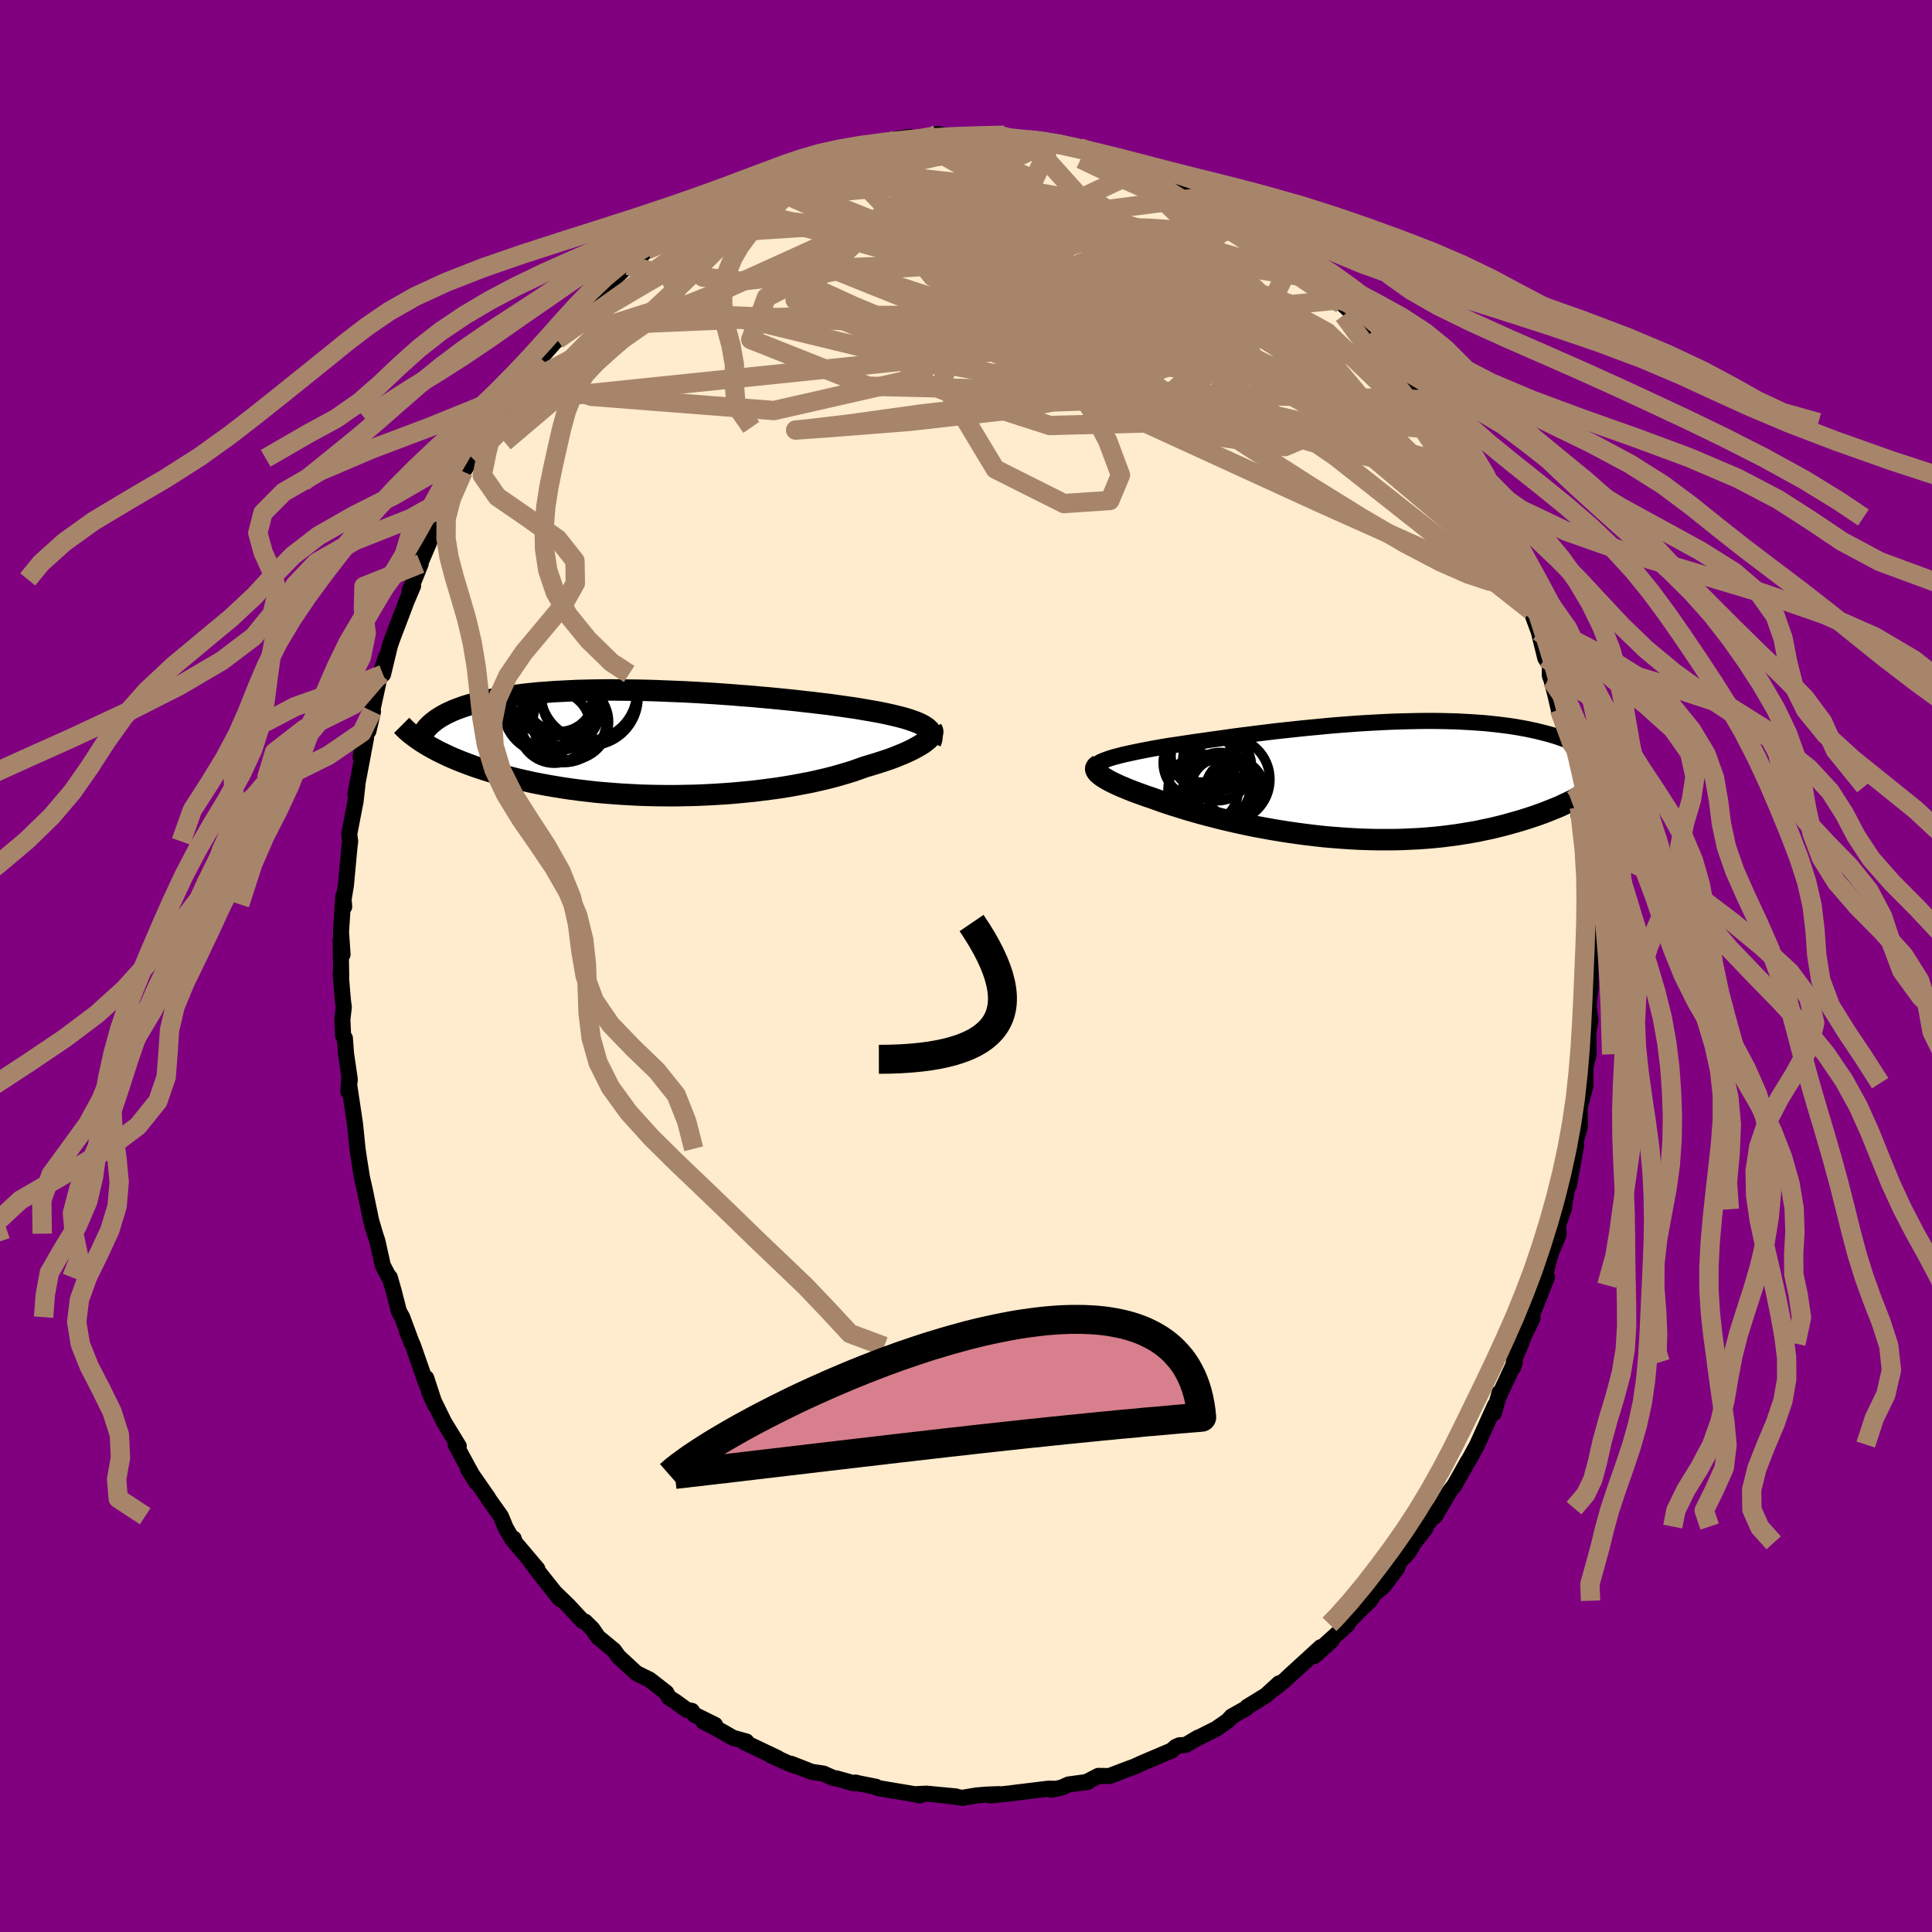 
  <svg viewBox="-100 -100 200 200" xmlns="http://www.w3.org/2000/svg" width="500" height="500" id="face-svg">
    <defs>
      <clipPath id="leftEyeClipPath">
        <polyline points="27.75,-1.71 27.53,-1.85 27.28,-1.98 27,-2.11 26.69,-2.23 26.36,-2.35 26,-2.47 25.61,-2.59 25.19,-2.7 24.75,-2.81 24.29,-2.92 23.8,-3.03 23.28,-3.14 22.75,-3.24 22.19,-3.34 21.6,-3.44 21.03,-3.54 20.41,-3.64 19.76,-3.73 19.08,-3.83 18.36,-3.93 17.62,-4.03 16.84,-4.12 16.03,-4.22 15.2,-4.31 14.34,-4.41 13.46,-4.5 12.56,-4.59 11.64,-4.68 10.7,-4.76 9.75,-4.85 8.79,-4.92 7.82,-5 6.84,-5.07 5.85,-5.14 4.86,-5.2 3.87,-5.26 2.89,-5.31 1.9,-5.35 0.92,-5.39 -0.06,-5.43 -1.02,-5.46 -1.98,-5.48 -2.92,-5.49 -3.86,-5.5 -4.77,-5.51 -5.67,-5.5 -6.55,-5.49 -7.42,-5.47 -8.26,-5.45 -9.08,-5.41 -9.88,-5.37 -10.66,-5.33 -11.42,-5.27 -12.15,-5.22 -12.86,-5.15 -13.54,-5.08 -14.2,-5 -14.84,-4.91 -15.45,-4.83 -16.03,-4.73 -16.6,-4.63 -17.14,-4.52 -17.66,-4.42 -18.15,-4.3 -18.63,-4.18 -19.09,-4.06 -19.52,-3.94 -19.94,-3.81 -20.33,-3.67 -20.71,-3.53 -21.07,-3.39 -21.4,-3.24 -21.72,-3.09 -22.02,-2.93 -22.31,-2.77 -22.57,-2.61 -22.82,-2.44 -23.05,-2.27 -23.26,-2.1 -24.31,-0.12 -24.02,0.06 -23.72,0.24 -23.41,0.42 -23.08,0.6 -22.73,0.79 -22.37,0.97 -21.99,1.15 -21.6,1.34 -21.19,1.52 -20.76,1.7 -20.32,1.88 -19.85,2.06 -19.37,2.24 -18.88,2.42 -18.36,2.59 -17.82,2.77 -17.27,2.94 -16.69,3.11 -16.1,3.28 -15.48,3.45 -14.84,3.62 -14.18,3.78 -13.5,3.93 -12.79,4.09 -12.07,4.23 -11.32,4.37 -10.55,4.5 -9.76,4.63 -8.95,4.75 -8.12,4.86 -7.27,4.96 -6.41,5.06 -5.53,5.14 -4.63,5.21 -3.71,5.28 -2.79,5.33 -1.85,5.38 -0.9,5.41 0.06,5.43 1.02,5.44 1.99,5.44 2.97,5.42 3.95,5.4 4.92,5.36 5.9,5.31 6.87,5.25 7.84,5.18 8.8,5.09 9.75,5 10.68,4.89 11.61,4.77 12.51,4.65 13.4,4.51 14.27,4.36 15.12,4.2 15.95,4.04 16.75,3.86 17.52,3.68 18.27,3.49 18.98,3.29 19.66,3.09 20.31,2.89 20.93,2.67 21.51,2.46 22.09,2.29 22.65,2.12 23.19,1.95 23.7,1.78 24.2,1.61 24.67,1.43 25.11,1.25 25.53,1.08 25.93,0.9 26.29,0.73 26.64,0.55 26.95,0.38 27.24,0.21 27.5,0.05 27.73,-0.12" />
      </clipPath>
      <clipPath id="rightEyeClipPath">
        <polyline points="-26.2,-2.1 -25.93,-2.2 -25.63,-2.3 -25.31,-2.4 -24.96,-2.49 -24.58,-2.59 -24.18,-2.69 -23.75,-2.78 -23.3,-2.88 -22.83,-2.98 -22.33,-3.08 -21.81,-3.18 -21.28,-3.28 -20.72,-3.38 -20.14,-3.48 -19.54,-3.58 -18.92,-3.67 -18.26,-3.77 -17.58,-3.87 -16.87,-3.98 -16.13,-4.08 -15.37,-4.19 -14.59,-4.3 -13.78,-4.41 -12.95,-4.53 -12.1,-4.64 -11.24,-4.75 -10.36,-4.86 -9.46,-4.97 -8.56,-5.08 -7.64,-5.18 -6.71,-5.28 -5.78,-5.38 -4.85,-5.47 -3.91,-5.56 -2.97,-5.65 -2.03,-5.73 -1.09,-5.8 -0.16,-5.87 0.77,-5.93 1.69,-5.98 2.6,-6.03 3.5,-6.07 4.39,-6.1 5.26,-6.12 6.13,-6.14 6.97,-6.15 7.81,-6.15 8.62,-6.14 9.42,-6.12 10.2,-6.1 10.96,-6.06 11.69,-6.02 12.41,-5.97 13.11,-5.92 13.79,-5.85 14.44,-5.78 15.08,-5.7 15.69,-5.62 16.28,-5.53 16.85,-5.43 17.4,-5.33 17.93,-5.22 18.43,-5.11 18.92,-4.99 19.39,-4.87 19.84,-4.75 20.28,-4.62 20.69,-4.49 21.09,-4.35 21.48,-4.21 21.84,-4.06 22.19,-3.91 22.52,-3.76 22.83,-3.6 23.13,-3.44 23.41,-3.28 23.68,-3.11 23.93,-2.94 24.17,-2.77 23.81,1.19 23.46,1.4 23.08,1.6 22.7,1.81 22.3,2.02 21.88,2.22 21.45,2.42 21.01,2.63 20.55,2.83 20.07,3.02 19.58,3.22 19.08,3.41 18.55,3.6 18.02,3.78 17.47,3.96 16.9,4.14 16.31,4.31 15.71,4.48 15.09,4.65 14.45,4.81 13.79,4.97 13.11,5.11 12.42,5.26 11.71,5.39 10.98,5.51 10.23,5.63 9.47,5.73 8.68,5.83 7.89,5.91 7.08,5.98 6.25,6.04 5.41,6.08 4.55,6.12 3.69,6.14 2.81,6.14 1.93,6.14 1.03,6.12 0.13,6.09 -0.77,6.04 -1.69,5.98 -2.6,5.91 -3.52,5.83 -4.43,5.73 -5.35,5.62 -6.26,5.5 -7.17,5.37 -8.07,5.23 -8.96,5.08 -9.84,4.92 -10.72,4.76 -11.58,4.58 -12.42,4.4 -13.25,4.21 -14.06,4.02 -14.85,3.82 -15.62,3.62 -16.37,3.42 -17.1,3.21 -17.8,3.01 -18.47,2.8 -19.11,2.6 -19.73,2.4 -20.32,2.2 -20.87,2 -21.4,1.81 -21.92,1.64 -22.41,1.46 -22.89,1.29 -23.34,1.12 -23.77,0.95 -24.18,0.78 -24.56,0.62 -24.92,0.46 -25.26,0.3 -25.57,0.15 -25.85,0 -26.11,-0.15 -26.34,-0.29 -26.55,-0.43 -26.72,-0.56" />
      </clipPath>
      <filter id="fuzzy">
        <feTurbulence id="turbulence" baseFrequency="0.05" numOctaves="3" type="noise" result="noise" />
        <feDisplacementMap in="SourceGraphic" in2="noise" scale="2" />
      </filter>
      <linearGradient id="rainbowGradient" x1="0%" y1="0%" x2="100%" y2="0%">
        <stop offset="0%" style="stop-color: rgb(233, 236, 239); stop-opacity: 1" />
        <stop offset="50%" style="stop-color: rgb(230, 230, 250); stop-opacity: 1" />
        <stop offset="100%" style="stop-color: rgb(165, 42, 42); stop-opacity: 1" />
      </linearGradient>
    </defs>
    <rect x="-100" y="-100" width="100%" height="100%" fill="rgb(128, 0, 128)" />
    <polyline id="faceContour" points="64.63,-0.86 64.67,2.19 64.44,4.17 64.39,3.62 64.64,5.68 64.42,6.91 64.43,7.35 64.45,9.14 64.14,10.35 64.1,12.13 64.13,12.36 63.53,14.64 63.55,16.61 63.14,18.08 62.99,18.47 63.16,18.59 62.4,22.77 62.33,22.38 61.86,25.18 61.92,25.04 61.29,26.83 61.35,27.8 60.52,29.81 60.21,30.92 59.75,33.05 59.91,32.2 60.14,32.21 58.61,36.07 58.65,36.44 57.8,38.2 57.46,39.1 56.74,40.78 56.65,41.53 56.81,41.01 55.09,44.7 55.24,44.15 54.65,46.28 54.76,45.49 52.93,49.54 52.1,51.07 51.89,51.39 51.78,51.59 50.53,53.81 50.63,53.67 50.07,54.38 48.54,56.98 49.02,56.12 47.57,58.03 47.54,58.25 46.39,59.71 45.8,60.71 44.87,61.69 44.63,62.34 43.18,64.25 42.28,64.99 41.8,65.71 40.77,66.7 39.23,68.26 39.36,68.15 39.51,68.15 36.9,70.51 37.87,69.81 36.08,71.42 36.72,70.52 34.14,72.88 33.48,73.48 33.02,73.92 31.89,74.83 32.41,74.26 31.06,75.5 29.11,76.7 29.03,76.83 27.5,77.69 27.1,78.13 25.89,78.97 23.92,79.96 24.04,79.87 22.74,80.64 22.1,80.67 21.71,80.84 21.3,81.21 18.28,82.49 17.43,82.88 17.36,82.91 16.88,83.08 14.83,83.86 13.7,83.84 12.4,84.51 12.61,84.46 10.61,84.73 9.91,85.05 8.82,85.27 8.98,85.17 8.48,85.17 4.63,85.64 4.64,85.65 2.52,85.86 3.4,85.73 2.09,85.78 1.05,85.87 -0.36,86.11 -2.13,85.87 -1.03,85.97 -4.08,85.68 -5.34,85.74 -4.75,85.86 -5.06,85.78 -9,85.12 -9.28,85.04 -9.32,84.97 -11.12,84.61 -11.43,84.53 -11.59,84.61 -13.42,84.1 -13.75,84.05 -14.76,83.6 -15.98,83.42 -18.1,82.59 -17.71,82.79 -18.52,82.48 -20.19,81.72 -19.51,81.99 -22.98,80.34 -22.74,80.28 -24.11,79.9 -25.94,78.86 -27.19,78.22 -25.98,78.56 -28.13,77.5 -28.38,77.11 -28.9,77.01 -30.06,76.17 -30.76,75.72 -31.03,75.22 -32.75,73.88 -33.47,73.53 -34.14,73.19 -35.92,71.54 -36.03,71.41 -36.45,70.83 -38.09,69.48 -38.68,68.62 -39.44,67.87 -39.68,67.82 -41.16,66.22 -42.47,64.95 -42.03,65.53 -44.07,62.97 -45.05,61.67 -44.37,62.42 -46.73,59.63 -46.82,59.28 -46.96,59.36 -47.65,58.17 -48.15,56.96 -49.45,55.13 -49.47,55.06 -51.55,52.07 -50.7,53.45 -51.55,51.91 -52.25,50.62 -52.82,49.57 -52.51,49.71 -54.02,47.24 -55.58,44.06 -54.96,45.46 -55.88,42.65 -55.77,43.49 -56.06,42.7 -57.22,39.37 -57.86,37.84 -57.36,39.07 -58.37,36.35 -58.7,35.77 -59.24,33.67 -59.65,32.23 -59.68,32.31 -60.37,31.01 -60.93,28.49 -61.46,26.86 -61.18,27.71 -61.58,26.36 -62.28,22.97 -62.26,23.08 -62.53,21.89 -62.81,20.14 -62.99,18.92 -63.21,16.75 -63.25,16.35 -63.88,12.15 -63.85,11.68 -63.94,13 -63.79,11.75 -64.18,9.07 -64.3,7.47 -64.48,7.24 -64.56,5.53 -64.41,4.26 -64.5,3.59 -64.74,0.75 -64.68,1.1 -64.74,-2.65 -64.54,-1.19 -64.7,-3.54 -64.46,-7.23 -64.37,-6.13 -64.52,-6.39 -64.19,-8.38 -63.82,-12.38 -63.86,-12.07 -63.75,-12.9 -63.85,-13.65 -63.19,-17.07 -63.01,-18.68 -63.11,-17.94 -63.21,-17.78 -62.11,-23.6 -62.67,-21.62 -62.3,-23.7 -61.86,-24.33 -61.39,-26.33 -61.48,-26.38 -60.64,-30.23 -60.02,-32.02 -60.35,-30.19 -59.64,-33.15 -59.37,-33.93 -58.61,-35.92 -57.92,-37.75 -57.24,-39.35 -57.6,-38.86 -57.1,-40.02 -56.45,-41.65 -56.84,-40.88 -55.54,-43.94 -55.31,-44.78 -54.61,-46.14 -54.36,-46.44 -53.23,-48.71 -53.91,-47.49 -52.77,-50.1 -52.05,-51.18 -51.16,-52.56 -51.07,-52.54 -48.74,-56.62 -48.47,-56.54 -49.15,-55.76 -48.03,-57.2 -47.38,-58.39 -45.68,-60.83 -46.09,-60.08 -45.52,-61.18 -44.06,-62.91 -42.65,-64.51 -42.32,-64.83 -42.55,-64.81 -40.48,-67.29 -40.27,-67.25 -39.86,-67.71 -39.23,-68.33 -39.17,-68.51 -37.92,-69.76 -34.94,-72.55 -35.4,-72.19 -35,-72.52 -34.82,-72.29 -33.06,-74.11 -30.93,-75.41 -31.79,-74.74 -30.96,-75.59 -29.85,-76.36 -27.08,-78.08 -28.02,-77.74 -25.61,-78.94 -25.88,-78.67 -25.63,-78.96 -24.42,-79.61 -21.56,-81.13 -20.63,-81.69 -21.27,-81.34 -20.74,-81.62 -18.71,-82.39 -18.47,-82.56 -16.31,-83.41 -16.82,-82.98 -14.29,-83.76 -13.74,-84.23 -13.75,-84.15 -13.07,-84.33 -12.65,-84.49 -11.26,-84.87 -9.51,-84.95 -8.33,-85.16 -7.13,-85.62 -5.82,-85.82 -5.31,-85.61 -2.74,-85.85 -3.71,-85.79 -2.94,-86.13 -1.66,-85.88 0.7,-85.93 1.61,-85.95 1.82,-85.97 3.98,-86 4.02,-85.92 4.43,-85.73 6.45,-85.54 8.54,-85.43 7.79,-85.38 8.94,-85.13 8.89,-85.38 11.85,-84.62 12.29,-84.35 11.76,-84.71 13.99,-83.91 16.15,-83.37 16.33,-83.13 16.57,-83.03 18.29,-82.51 18.37,-82.55 19,-82.27 21.74,-81.15 21.09,-81.34 23.63,-80.09 24.7,-79.62 23.68,-80.27 26.58,-78.53 27.38,-77.82 27.73,-77.92 28.13,-77.57 29.9,-76.34 31.81,-75.06 31.57,-75.28 30.96,-75.8 34.25,-73.13 33.84,-73.25 34.63,-72.61 36.5,-71.08 36.19,-71.35 38.12,-69.58 36.96,-70.75 38.53,-68.96 40.49,-67.11 40.15,-67.22 42.6,-65.01 41.96,-65.57 43.77,-63.27 43.61,-63.77 44.46,-62.28 45.22,-61.21 46.64,-59.46 46.44,-59.91 47.09,-58.65 48.43,-57.21 48.31,-57.12 48.84,-56.49 49.07,-56.25 50.13,-54.41 50.55,-53.53 51.79,-51.18 52.93,-49.71 53.49,-48.78 53.86,-47.91 53.59,-48.09 54.33,-46.43 56.08,-43.14 55.56,-43.66 56.48,-41.55 56.83,-41.45 56.88,-40.81 56.97,-40.13 57.81,-38.47 58.4,-37.33 58.49,-36.78 59.29,-34.62 59.97,-31.87 60.43,-31.19 60.44,-30.06 60.62,-29.58 61.01,-28.07 61.4,-26.39 61.42,-26.56 62.01,-24.29 62.32,-22.86 62.7,-21.75 62.99,-18.61 63.3,-18.28 63.32,-16.82 63.41,-15.59 63.5,-16.4 63.85,-13.97 64.36,-10.12 63.8,-13.35 64.33,-8.84 64.07,-9.77 64.25,-7.3 64.47,-6.51 64.49,-4.13 64.44,-4.45 64.75,-2.81 64.63,-0.86 64.67,2.19" fill="rgb(255, 235, 205)" stroke="black" stroke-width="1.667" stroke-linejoin="round" filter="url(#fuzzy)" />
    <g transform="translate(40.6 -19.22)">
      <polyline id="rightCountour" points="-26.2,-2.1 -25.93,-2.2 -25.63,-2.3 -25.31,-2.4 -24.96,-2.49 -24.58,-2.59 -24.18,-2.69 -23.75,-2.78 -23.3,-2.88 -22.83,-2.98 -22.33,-3.08 -21.81,-3.18 -21.28,-3.28 -20.72,-3.38 -20.14,-3.48 -19.54,-3.58 -18.92,-3.67 -18.26,-3.77 -17.58,-3.87 -16.87,-3.98 -16.13,-4.08 -15.37,-4.19 -14.59,-4.3 -13.78,-4.41 -12.95,-4.53 -12.1,-4.64 -11.24,-4.75 -10.36,-4.86 -9.46,-4.97 -8.56,-5.08 -7.64,-5.18 -6.71,-5.28 -5.78,-5.38 -4.85,-5.47 -3.91,-5.56 -2.97,-5.65 -2.03,-5.73 -1.09,-5.8 -0.16,-5.87 0.77,-5.93 1.69,-5.98 2.6,-6.03 3.5,-6.07 4.39,-6.1 5.26,-6.12 6.13,-6.14 6.97,-6.15 7.81,-6.15 8.62,-6.14 9.42,-6.12 10.2,-6.1 10.96,-6.06 11.69,-6.02 12.41,-5.97 13.11,-5.92 13.79,-5.85 14.44,-5.78 15.08,-5.7 15.69,-5.62 16.28,-5.53 16.85,-5.43 17.4,-5.33 17.93,-5.22 18.43,-5.11 18.92,-4.99 19.39,-4.87 19.84,-4.75 20.28,-4.62 20.69,-4.49 21.09,-4.35 21.48,-4.21 21.84,-4.06 22.19,-3.91 22.52,-3.76 22.83,-3.6 23.13,-3.44 23.41,-3.28 23.68,-3.11 23.93,-2.94 24.17,-2.77 23.81,1.19 23.46,1.4 23.08,1.6 22.7,1.81 22.3,2.02 21.88,2.22 21.45,2.42 21.01,2.63 20.55,2.83 20.07,3.02 19.58,3.22 19.08,3.41 18.55,3.6 18.02,3.78 17.47,3.96 16.9,4.14 16.31,4.31 15.71,4.48 15.09,4.65 14.45,4.81 13.79,4.97 13.11,5.11 12.42,5.26 11.71,5.39 10.98,5.51 10.23,5.63 9.47,5.73 8.68,5.83 7.89,5.91 7.08,5.98 6.25,6.04 5.41,6.08 4.55,6.12 3.69,6.14 2.81,6.14 1.93,6.14 1.03,6.12 0.13,6.09 -0.77,6.04 -1.69,5.98 -2.6,5.91 -3.52,5.83 -4.43,5.73 -5.35,5.62 -6.26,5.5 -7.17,5.37 -8.07,5.23 -8.96,5.08 -9.84,4.92 -10.72,4.76 -11.58,4.58 -12.42,4.4 -13.25,4.21 -14.06,4.02 -14.85,3.82 -15.62,3.62 -16.37,3.42 -17.1,3.21 -17.8,3.01 -18.47,2.8 -19.11,2.6 -19.73,2.4 -20.32,2.2 -20.87,2 -21.4,1.81 -21.92,1.64 -22.41,1.46 -22.89,1.29 -23.34,1.12 -23.77,0.95 -24.18,0.78 -24.56,0.62 -24.92,0.46 -25.26,0.3 -25.57,0.15 -25.85,0 -26.11,-0.15 -26.34,-0.29 -26.55,-0.43 -26.72,-0.56" fill="white" stroke="white" stroke-width="0" stroke-linejoin="round" filter="url(#fuzzy)" />
    </g>
    <g transform="translate(-31.99 -23.07)">
      <polyline id="leftCountour" points="27.75,-1.71 27.53,-1.85 27.28,-1.98 27,-2.11 26.69,-2.23 26.36,-2.35 26,-2.47 25.61,-2.59 25.19,-2.7 24.75,-2.81 24.29,-2.92 23.8,-3.03 23.28,-3.14 22.75,-3.24 22.19,-3.34 21.6,-3.44 21.03,-3.54 20.41,-3.64 19.76,-3.73 19.08,-3.83 18.36,-3.93 17.62,-4.03 16.84,-4.12 16.03,-4.22 15.2,-4.31 14.34,-4.41 13.46,-4.5 12.56,-4.59 11.64,-4.68 10.7,-4.76 9.75,-4.85 8.79,-4.92 7.82,-5 6.84,-5.07 5.85,-5.14 4.86,-5.2 3.87,-5.26 2.89,-5.31 1.9,-5.35 0.92,-5.39 -0.06,-5.43 -1.02,-5.46 -1.98,-5.48 -2.92,-5.49 -3.86,-5.5 -4.77,-5.51 -5.67,-5.5 -6.55,-5.49 -7.42,-5.47 -8.26,-5.45 -9.08,-5.41 -9.88,-5.37 -10.66,-5.33 -11.42,-5.27 -12.15,-5.22 -12.86,-5.15 -13.54,-5.08 -14.2,-5 -14.84,-4.91 -15.45,-4.83 -16.03,-4.73 -16.6,-4.63 -17.14,-4.52 -17.66,-4.42 -18.15,-4.3 -18.63,-4.18 -19.09,-4.06 -19.52,-3.94 -19.94,-3.81 -20.33,-3.67 -20.71,-3.53 -21.07,-3.39 -21.4,-3.24 -21.72,-3.09 -22.02,-2.93 -22.31,-2.77 -22.57,-2.61 -22.82,-2.44 -23.05,-2.27 -23.26,-2.1 -24.31,-0.12 -24.02,0.06 -23.72,0.24 -23.41,0.42 -23.08,0.6 -22.73,0.79 -22.37,0.97 -21.99,1.15 -21.6,1.34 -21.19,1.52 -20.76,1.7 -20.32,1.88 -19.85,2.06 -19.37,2.24 -18.88,2.42 -18.36,2.59 -17.82,2.77 -17.27,2.94 -16.69,3.11 -16.1,3.28 -15.48,3.45 -14.84,3.62 -14.18,3.78 -13.5,3.93 -12.79,4.09 -12.07,4.23 -11.32,4.37 -10.55,4.5 -9.76,4.63 -8.95,4.75 -8.12,4.86 -7.27,4.96 -6.41,5.06 -5.53,5.14 -4.63,5.21 -3.71,5.28 -2.79,5.33 -1.85,5.38 -0.9,5.41 0.06,5.43 1.02,5.44 1.99,5.44 2.97,5.42 3.95,5.4 4.92,5.36 5.9,5.31 6.87,5.25 7.84,5.18 8.8,5.09 9.75,5 10.68,4.89 11.61,4.77 12.51,4.65 13.4,4.51 14.27,4.36 15.12,4.2 15.95,4.04 16.75,3.86 17.52,3.68 18.27,3.49 18.98,3.29 19.66,3.09 20.31,2.89 20.93,2.67 21.51,2.46 22.09,2.29 22.65,2.12 23.19,1.95 23.7,1.78 24.2,1.61 24.67,1.43 25.11,1.25 25.53,1.08 25.93,0.9 26.29,0.73 26.64,0.55 26.95,0.38 27.24,0.21 27.5,0.05 27.73,-0.12" fill="white" stroke="white" stroke-width="0" stroke-linejoin="round" filter="url(#fuzzy)" />
    </g>
    <g transform="translate(40.6 -19.22)">
      <polyline id="rightUpper" points="-27.22,-1.08 -27.26,-1.19 -27.27,-1.3 -27.24,-1.4 -27.19,-1.51 -27.1,-1.61 -26.98,-1.71 -26.83,-1.81 -26.65,-1.91 -26.43,-2.01 -26.2,-2.1 -25.93,-2.2 -25.63,-2.3 -25.31,-2.4 -24.96,-2.49 -24.58,-2.59 -24.18,-2.69 -23.75,-2.78 -23.3,-2.88 -22.83,-2.98 -22.33,-3.08 -21.81,-3.18 -21.28,-3.28 -20.72,-3.38 -20.14,-3.48 -19.54,-3.58 -18.92,-3.67 -18.26,-3.77 -17.58,-3.87 -16.87,-3.98 -16.13,-4.08 -15.37,-4.19 -14.59,-4.3 -13.78,-4.41 -12.95,-4.53 -12.1,-4.64 -11.24,-4.75 -10.36,-4.86 -9.46,-4.97 -8.56,-5.08 -7.64,-5.18 -6.71,-5.28 -5.78,-5.38 -4.85,-5.47 -3.91,-5.56 -2.97,-5.65 -2.03,-5.73 -1.09,-5.8 -0.16,-5.87 0.77,-5.93 1.69,-5.98 2.6,-6.03 3.5,-6.07 4.39,-6.1 5.26,-6.12 6.13,-6.14 6.97,-6.15 7.81,-6.15 8.62,-6.14 9.42,-6.12 10.2,-6.1 10.96,-6.06 11.69,-6.02 12.41,-5.97 13.11,-5.92 13.79,-5.85 14.44,-5.78 15.08,-5.7 15.69,-5.62 16.28,-5.53 16.85,-5.43 17.4,-5.33 17.93,-5.22 18.43,-5.11 18.92,-4.99 19.39,-4.87 19.84,-4.75 20.28,-4.62 20.69,-4.49 21.09,-4.35 21.48,-4.21 21.84,-4.06 22.19,-3.91 22.52,-3.76 22.83,-3.6 23.13,-3.44 23.41,-3.28 23.68,-3.11 23.93,-2.94 24.17,-2.77 24.39,-2.6 24.6,-2.42 24.79,-2.25 24.97,-2.07 25.13,-1.89 25.29,-1.7 25.43,-1.52 25.55,-1.33 25.67,-1.15 25.77,-0.96" fill="none" stroke="black" stroke-width="1.667" stroke-linejoin="round" filter="url(#fuzzy)" />
      <polyline id="rightLower" points="-26.85,-1.58 -26.98,-1.5 -27.07,-1.42 -27.13,-1.33 -27.17,-1.24 -27.17,-1.14 -27.14,-1.04 -27.08,-0.93 -26.99,-0.81 -26.87,-0.69 -26.72,-0.56 -26.55,-0.43 -26.34,-0.29 -26.11,-0.15 -25.85,0 -25.57,0.15 -25.26,0.3 -24.92,0.46 -24.56,0.62 -24.18,0.78 -23.77,0.95 -23.34,1.12 -22.89,1.29 -22.41,1.46 -21.92,1.64 -21.4,1.81 -20.87,2 -20.32,2.2 -19.73,2.4 -19.11,2.6 -18.47,2.8 -17.8,3.01 -17.1,3.21 -16.37,3.42 -15.62,3.62 -14.85,3.82 -14.06,4.02 -13.25,4.21 -12.42,4.4 -11.58,4.58 -10.72,4.76 -9.84,4.92 -8.96,5.08 -8.07,5.23 -7.17,5.37 -6.26,5.5 -5.35,5.62 -4.43,5.73 -3.52,5.83 -2.6,5.91 -1.69,5.98 -0.77,6.04 0.13,6.09 1.03,6.12 1.93,6.14 2.81,6.14 3.69,6.14 4.55,6.12 5.41,6.08 6.25,6.04 7.08,5.98 7.89,5.91 8.68,5.83 9.47,5.73 10.23,5.63 10.98,5.51 11.71,5.39 12.42,5.26 13.11,5.11 13.79,4.97 14.45,4.81 15.09,4.65 15.71,4.48 16.31,4.31 16.9,4.14 17.47,3.96 18.02,3.78 18.55,3.6 19.08,3.41 19.58,3.22 20.07,3.02 20.55,2.83 21.01,2.63 21.45,2.42 21.88,2.22 22.3,2.02 22.7,1.81 23.08,1.6 23.46,1.4 23.81,1.19 24.16,0.99 24.49,0.78 24.81,0.58 25.11,0.37 25.4,0.17 25.68,-0.03 25.95,-0.23 26.2,-0.43 26.44,-0.62 26.68,-0.82" fill="none" stroke="black" stroke-width="2.222" stroke-linejoin="round" filter="url(#fuzzy)" />
      <circle r="3.294" cx="-16.289" cy="-3.108" stroke="black" fill="none" stroke-width="1.0" filter="url(#fuzzy)" clip-path="url(#rightEyeClipPath)" /><circle r="3.322" cx="-14.829" cy="-2.153" stroke="black" fill="none" stroke-width="1.0" filter="url(#fuzzy)" clip-path="url(#rightEyeClipPath)" /><circle r="4.394" cx="-13.539" cy="-0.093" stroke="black" fill="none" stroke-width="1.0" filter="url(#fuzzy)" clip-path="url(#rightEyeClipPath)" /><circle r="3.638" cx="-16.044" cy="0.952" stroke="black" fill="none" stroke-width="1.0" filter="url(#fuzzy)" clip-path="url(#rightEyeClipPath)" /><circle r="3.406" cx="-15.974" cy="-2.528" stroke="black" fill="none" stroke-width="1.0" filter="url(#fuzzy)" clip-path="url(#rightEyeClipPath)" /><circle r="3.678" cx="-16.504" cy="-1.813" stroke="black" fill="none" stroke-width="1.0" filter="url(#fuzzy)" clip-path="url(#rightEyeClipPath)" /><circle r="3.006" cx="-12.774" cy="0.892" stroke="black" fill="none" stroke-width="1.0" filter="url(#fuzzy)" clip-path="url(#rightEyeClipPath)" /><circle r="3.074" cx="-14.249" cy="0.797" stroke="black" fill="none" stroke-width="1.0" filter="url(#fuzzy)" clip-path="url(#rightEyeClipPath)" /><circle r="3.886" cx="-14.279" cy="1.002" stroke="black" fill="none" stroke-width="1.0" filter="url(#fuzzy)" clip-path="url(#rightEyeClipPath)" /><circle r="3.538" cx="-14.584" cy="-1.428" stroke="black" fill="none" stroke-width="1.0" filter="url(#fuzzy)" clip-path="url(#rightEyeClipPath)" />
      </g>
    <g transform="translate(-31.99 -23.07)">
      <polyline id="leftUpper" points="28.33,-0.11 28.41,-0.29 28.45,-0.47 28.47,-0.65 28.46,-0.82 28.41,-0.98 28.34,-1.13 28.24,-1.29 28.1,-1.43 27.94,-1.58 27.75,-1.71 27.53,-1.85 27.28,-1.98 27,-2.11 26.69,-2.23 26.36,-2.35 26,-2.47 25.61,-2.59 25.19,-2.7 24.75,-2.81 24.29,-2.92 23.8,-3.03 23.28,-3.14 22.75,-3.24 22.19,-3.34 21.6,-3.44 21.03,-3.54 20.41,-3.64 19.76,-3.73 19.08,-3.83 18.36,-3.93 17.62,-4.03 16.84,-4.12 16.03,-4.22 15.2,-4.31 14.34,-4.41 13.46,-4.5 12.56,-4.59 11.64,-4.68 10.7,-4.76 9.75,-4.85 8.79,-4.92 7.82,-5 6.84,-5.07 5.85,-5.14 4.86,-5.2 3.87,-5.26 2.89,-5.31 1.9,-5.35 0.92,-5.39 -0.06,-5.43 -1.02,-5.46 -1.98,-5.48 -2.92,-5.49 -3.86,-5.5 -4.77,-5.51 -5.67,-5.5 -6.55,-5.49 -7.42,-5.47 -8.26,-5.45 -9.08,-5.41 -9.88,-5.37 -10.66,-5.33 -11.42,-5.27 -12.15,-5.22 -12.86,-5.15 -13.54,-5.08 -14.2,-5 -14.84,-4.91 -15.45,-4.83 -16.03,-4.73 -16.6,-4.63 -17.14,-4.52 -17.66,-4.42 -18.15,-4.3 -18.63,-4.18 -19.09,-4.06 -19.52,-3.94 -19.94,-3.81 -20.33,-3.67 -20.71,-3.53 -21.07,-3.39 -21.4,-3.24 -21.72,-3.09 -22.02,-2.93 -22.31,-2.77 -22.57,-2.61 -22.82,-2.44 -23.05,-2.27 -23.26,-2.1 -23.46,-1.93 -23.64,-1.75 -23.81,-1.57 -23.96,-1.38 -24.09,-1.19 -24.22,-1.01 -24.32,-0.81 -24.42,-0.62 -24.5,-0.43 -24.57,-0.23" fill="none" stroke="black" stroke-width="2.222" stroke-linejoin="round" filter="url(#fuzzy)" />
      <polyline id="leftLower" points="28.45,-1.43 28.51,-1.33 28.54,-1.23 28.54,-1.11 28.51,-0.99 28.46,-0.86 28.37,-0.72 28.25,-0.58 28.11,-0.43 27.93,-0.28 27.73,-0.12 27.5,0.05 27.24,0.21 26.95,0.38 26.64,0.55 26.29,0.73 25.93,0.9 25.53,1.08 25.11,1.25 24.67,1.43 24.2,1.61 23.7,1.78 23.19,1.95 22.65,2.12 22.09,2.29 21.51,2.46 20.93,2.67 20.31,2.89 19.66,3.09 18.98,3.29 18.27,3.49 17.52,3.68 16.75,3.86 15.95,4.04 15.12,4.2 14.27,4.36 13.4,4.51 12.51,4.65 11.61,4.77 10.68,4.89 9.75,5 8.8,5.09 7.84,5.18 6.87,5.25 5.9,5.31 4.92,5.36 3.95,5.4 2.97,5.42 1.99,5.44 1.02,5.44 0.06,5.43 -0.9,5.41 -1.85,5.38 -2.79,5.33 -3.71,5.28 -4.63,5.21 -5.53,5.14 -6.41,5.06 -7.27,4.96 -8.12,4.86 -8.95,4.75 -9.76,4.63 -10.55,4.5 -11.32,4.37 -12.07,4.23 -12.79,4.09 -13.5,3.93 -14.18,3.78 -14.84,3.62 -15.48,3.45 -16.1,3.28 -16.69,3.11 -17.27,2.94 -17.82,2.77 -18.36,2.59 -18.88,2.42 -19.37,2.24 -19.85,2.06 -20.32,1.88 -20.76,1.7 -21.19,1.52 -21.6,1.34 -21.99,1.15 -22.37,0.97 -22.73,0.79 -23.08,0.6 -23.41,0.42 -23.72,0.24 -24.02,0.06 -24.31,-0.12 -24.58,-0.3 -24.84,-0.48 -25.08,-0.66 -25.31,-0.83 -25.53,-1 -25.73,-1.17 -25.92,-1.34 -26.1,-1.51 -26.27,-1.68 -26.43,-1.84" fill="none" stroke="black" stroke-width="2.222" stroke-linejoin="round" filter="url(#fuzzy)" />
      <circle r="3.918" cx="-8.932" cy="-2.185" stroke="black" fill="none" stroke-width="1.0" filter="url(#fuzzy)" clip-path="url(#leftEyeClipPath)" /><circle r="4.626" cx="-11.297" cy="-3.55" stroke="black" fill="none" stroke-width="1.0" filter="url(#fuzzy)" clip-path="url(#leftEyeClipPath)" /><circle r="4.768" cx="-10.602" cy="-5.49" stroke="black" fill="none" stroke-width="1.0" filter="url(#fuzzy)" clip-path="url(#leftEyeClipPath)" /><circle r="4.992" cx="-7.082" cy="-5.295" stroke="black" fill="none" stroke-width="1.0" filter="url(#fuzzy)" clip-path="url(#leftEyeClipPath)" /><circle r="4.472" cx="-9.687" cy="-2.46" stroke="black" fill="none" stroke-width="1.0" filter="url(#fuzzy)" clip-path="url(#leftEyeClipPath)" /><circle r="4.98" cx="-6.947" cy="-4.735" stroke="black" fill="none" stroke-width="1.0" filter="url(#fuzzy)" clip-path="url(#leftEyeClipPath)" /><circle r="3.73" cx="-10.622" cy="-1.66" stroke="black" fill="none" stroke-width="1.0" filter="url(#fuzzy)" clip-path="url(#leftEyeClipPath)" /><circle r="3.71" cx="-9.752" cy="-3.395" stroke="black" fill="none" stroke-width="1.0" filter="url(#fuzzy)" clip-path="url(#leftEyeClipPath)" /><circle r="3.578" cx="-10.107" cy="-4.77" stroke="black" fill="none" stroke-width="1.0" filter="url(#fuzzy)" clip-path="url(#leftEyeClipPath)" /><circle r="4.756" cx="-10.537" cy="-3.94" stroke="black" fill="none" stroke-width="1.0" filter="url(#fuzzy)" clip-path="url(#leftEyeClipPath)" />
    </g>
    <g id="hairs">
      <polyline points="41.96,-65.57 43.01,-64.21 43.37,-63.53 43.42,-63.01 43.19,-62.64 42.63,-62.49 41.69,-62.61 40.33,-63 38.52,-63.65 36.24,-64.56 33.47,-65.73 30.22,-67.12 26.51,-68.72 22.34,-70.56 17.64,-72.68 12.31,-75.19 6.23,-78.15 -0.66,-81.52" fill="none" stroke="rgb(167, 133, 106)" stroke-width="2" stroke-linejoin="round" filter="url(#fuzzy)" /><polyline points="-24.42,-79.61 -22.47,-80.65 -21.6,-81.1 -21.14,-81.28 -20.74,-81.36 -20.36,-81.37 -20.05,-81.28 -19.89,-81.06 -19.94,-80.67 -20.26,-80.09 -20.87,-79.31 -21.77,-78.31 -22.94,-77.09 -24.35,-75.65 -26,-73.98 -27.89,-72.09 -30.08,-69.97 -32.64,-67.58 -35.66,-64.83 -39.19,-61.67 -43.24,-58.1 -47.78,-54.25" fill="none" stroke="rgb(167, 133, 106)" stroke-width="2" stroke-linejoin="round" filter="url(#fuzzy)" /><polyline points="48.31,-57.12 48.72,-56.57 49.07,-55.88 49.39,-55.02 49.62,-54.14 49.67,-53.38 49.49,-52.85 49.01,-52.58 48.24,-52.55 47.18,-52.73 45.84,-53.1 44.22,-53.68 42.29,-54.49 40.03,-55.58 37.41,-56.96 34.43,-58.61 31.1,-60.5 27.44,-62.63 23.46,-64.97 19.13,-67.55 14.4,-70.4 9.19,-73.53 3.47,-76.99 -2.77,-80.8" fill="none" stroke="rgb(167, 133, 106)" stroke-width="2" stroke-linejoin="round" filter="url(#fuzzy)" /><polyline points="-33.06,-74.11 -31.55,-74.78 -30,-75.07 -27.75,-75.41 -24.78,-75.82 -21.25,-76.19 -17.3,-76.44 -13.01,-76.55 -8.39,-76.55 -3.43,-76.52 1.85,-76.5 7.4,-76.51 13.08,-76.5 18.83,-76.38 24.92,-75.97" fill="none" stroke="rgb(167, 133, 106)" stroke-width="2" stroke-linejoin="round" filter="url(#fuzzy)" /><polyline points="-25.63,-78.96 -24,-79.77 -22.24,-80.53 -20.71,-81.05 -19.24,-81.42 -17.65,-81.73 -15.89,-82.05 -13.97,-82.37 -11.96,-82.68 -9.92,-82.98 -7.9,-83.25 -5.92,-83.49 -4.01,-83.7 -2.16,-83.9 -0.38,-84.1 1.33,-84.31 2.96,-84.53 4.44,-84.74 5.7,-84.95 6.65,-85.14 7.33,-85.27" fill="none" stroke="rgb(167, 133, 106)" stroke-width="2" stroke-linejoin="round" filter="url(#fuzzy)" /><polyline points="48.31,-57.12 48.54,-56.68 48.37,-56.28 47.81,-55.91 46.79,-55.71 45.2,-55.82 42.92,-56.39 39.86,-57.48 35.97,-59.09 31.24,-61.16 25.69,-63.64 19.31,-66.55 12.11,-70 4.14,-74.06 -4.53,-78.8" fill="none" stroke="rgb(167, 133, 106)" stroke-width="2" stroke-linejoin="round" filter="url(#fuzzy)" /><polyline points="-20.74,-81.62 -19.28,-82.19 -18.23,-82.59 -17.33,-82.89 -16.56,-83.11 -15.97,-83.26 -15.59,-83.32 -15.41,-83.27 -15.38,-83.13 -15.46,-82.88 -15.67,-82.53 -16.03,-82.07 -16.59,-81.48 -17.43,-80.75 -18.61,-79.84 -20.18,-78.72 -22.16,-77.38 -24.54,-75.84 -27.26,-74.16 -30.26,-72.36 -33.58,-70.42 -37.48,-68.12" fill="none" stroke="rgb(167, 133, 106)" stroke-width="2" stroke-linejoin="round" filter="url(#fuzzy)" /><polyline points="26.58,-78.53 27.12,-78.09 27.46,-77.75 27.74,-77.33 27.86,-76.88 27.68,-76.47 27.14,-76.13 26.23,-75.84 24.96,-75.57 23.31,-75.35 21.25,-75.18 18.75,-75.1 15.79,-75.12 12.34,-75.22 8.37,-75.38 3.83,-75.55 -1.27,-75.75 -6.94,-76.03 -13.1,-76.52 -19.89,-77.22" fill="none" stroke="rgb(167, 133, 106)" stroke-width="2" stroke-linejoin="round" filter="url(#fuzzy)" /><polyline points="48.43,-57.21 48.51,-56.97 48.79,-56.52 49.19,-55.86 49.62,-55.1 50.01,-54.34 50.28,-53.76 50.33,-53.49 50.09,-53.64 49.51,-54.24 48.58,-55.28 47.32,-56.75 45.73,-58.67 43.83,-61.06 41.62,-63.96 39.1,-67.38" fill="none" stroke="rgb(167, 133, 106)" stroke-width="2" stroke-linejoin="round" filter="url(#fuzzy)" /><polyline points="50.13,-54.41 50.51,-53.31 50.55,-52.24 49.95,-51.6 48.58,-51.45 46.46,-51.7 43.64,-52.26 40.14,-53.08 35.94,-54.19 30.95,-55.67 25.1,-57.56 18.35,-59.88 10.74,-62.62 2.33,-65.78 -6.84,-69.34 -16.81,-73.34" fill="none" stroke="rgb(167, 133, 106)" stroke-width="2" stroke-linejoin="round" filter="url(#fuzzy)" /><polyline points="48.43,-57.21 48.3,-57.1 47.97,-56.99 47.3,-56.91 46.23,-56.89 44.68,-57.06 42.57,-57.55 39.77,-58.5 36.2,-59.97 31.78,-61.99 26.51,-64.48 20.37,-67.39 13.34,-70.75 5.35,-74.65 -3.55,-79.17" fill="none" stroke="rgb(167, 133, 106)" stroke-width="2" stroke-linejoin="round" filter="url(#fuzzy)" /><polyline points="-30.93,-75.41 -30.99,-75.29 -29.9,-75.82 -28.15,-76.61 -26.07,-77.44 -23.85,-78.2 -21.53,-78.89 -19.12,-79.57 -16.59,-80.26 -13.94,-81 -11.22,-81.75 -8.52,-82.47 -5.92,-83.13 -3.39,-83.71 -0.89,-84.25 1.5,-84.77 3.42,-85.26" fill="none" stroke="rgb(167, 133, 106)" stroke-width="2" stroke-linejoin="round" filter="url(#fuzzy)" /><polyline points="31.57,-75.28 32,-74.93 33.04,-74.04 34.01,-73.19 34.86,-72.45 35.59,-71.82 36.16,-71.32 36.56,-70.94 36.8,-70.68 36.88,-70.54 36.77,-70.54 36.43,-70.74 35.75,-71.21 34.66,-72.02 33.14,-73.18 31.26,-74.65 29.11,-76.38" fill="none" stroke="rgb(167, 133, 106)" stroke-width="2" stroke-linejoin="round" filter="url(#fuzzy)" /><polyline points="11.76,-84.71 13.8,-83.98 15.47,-83.28 16.9,-82.57 18.3,-81.8 19.81,-80.92 21.45,-79.92 23.23,-78.81 25.1,-77.62 26.99,-76.39 28.86,-75.17 30.65,-73.98 32.34,-72.85 33.91,-71.8 35.34,-70.83 36.59,-69.99 37.61,-69.3 38.38,-68.81 38.83,-68.56" fill="none" stroke="rgb(167, 133, 106)" stroke-width="2" stroke-linejoin="round" filter="url(#fuzzy)" /><polyline points="56.88,-40.81 56.92,-40.12 56.58,-39.64 55.68,-39.55 54.17,-39.85 52,-40.57 49.11,-41.84 45.43,-43.77 40.92,-46.41 35.54,-49.74 29.29,-53.74 22.18,-58.39 14.25,-63.71 5.56,-69.73 -3.81,-76.51" fill="none" stroke="rgb(167, 133, 106)" stroke-width="2" stroke-linejoin="round" filter="url(#fuzzy)" /><polyline points="-18.71,-82.39 -17.95,-82.68 -16.79,-82.99 -15.52,-83.28 -14.23,-83.54 -12.95,-83.77 -11.65,-83.98 -10.3,-84.16 -8.84,-84.33 -7.29,-84.49 -5.67,-84.66 -4.06,-84.83 -2.52,-84.99 -1.1,-85.14 0.16,-85.26 1.26,-85.37 2.2,-85.46 3,-85.53 3.65,-85.59 4.11,-85.65 4.31,-85.71 4.23,-85.79 3.88,-85.88 3.26,-85.95" fill="none" stroke="rgb(167, 133, 106)" stroke-width="2" stroke-linejoin="round" filter="url(#fuzzy)" /><polyline points="23.68,-80.27 25.68,-79.03 26.75,-78.36 27.42,-77.92 27.93,-77.56 28.29,-77.24 28.4,-77.04 28.18,-76.99 27.61,-77.1 26.67,-77.36 25.35,-77.79 23.61,-78.42 21.38,-79.3 18.63,-80.44 15.4,-81.86 11.88,-83.54" fill="none" stroke="rgb(167, 133, 106)" stroke-width="2" stroke-linejoin="round" filter="url(#fuzzy)" /><polyline points="58.49,-36.78 38.27,-52.74 19.9,-65.31 7.85,-71.22 -1.98,-72.56 -8.73,-72.15 -10.64,-71.54 -7.96,-70.66 -2.49,-68.89 3.5,-66.4 7.63,-64.57 7.95,-65.05 4.3,-68.28 -0.74,-72.56 -3.16,-74.93 -0.96,-73.84 1.24,-72.16 -25.61,-78.94" fill="none" stroke="rgb(167, 133, 106)" stroke-width="2" stroke-linejoin="round" filter="url(#fuzzy)" /><polyline points="-5.31,-85.61 29.28,-65.9 40.08,-59.05 38.14,-61.27 32.08,-66.05 26.33,-69.78 22.48,-71.57 21.15,-71.52 22.28,-70.15 24.79,-68.39 26.9,-67.42 27.18,-68.05 25.45,-70.16 22.7,-72.78 20.16,-74.77 18.43,-75.48 17.38,-74.71 16.82,-72.33 17.3,-68.14 20.51,-62.9 28.17,-60.97 23.63,-80.09" fill="none" stroke="rgb(167, 133, 106)" stroke-width="2" stroke-linejoin="round" filter="url(#fuzzy)" /><polyline points="57.81,-38.47 36.53,-47.99 12.56,-58.97 1.53,-64.16 -2.23,-66.44 -2.33,-68.18 0.81,-69.72 6.06,-70.39 10.57,-69.77 11.64,-68.27 8.87,-66.95 4.66,-66.82 2.73,-68.01 5.68,-69.54 13.2,-70.01 21.76,-68.7 24.29,-66.33 8.06,-64.13 -47.38,-58.39" fill="none" stroke="rgb(167, 133, 106)" stroke-width="2" stroke-linejoin="round" filter="url(#fuzzy)" /><polyline points="24.7,-79.62 -11.37,-74.94 -17.69,-68.95 -7.25,-64.49 5.94,-63.61 13.38,-65.99 13.48,-70.12 8.7,-74.4 2.4,-77.63 -3.07,-79.18 -6.86,-78.94 -9.34,-77.3 -11.53,-74.99 -14.49,-72.83 -18.66,-71.4 -23.42,-70.9 -27.22,-71.31 -28.47,-72.71 -26.96,-75.01 -24.94,-77.03 -27.18,-75.55 -42.32,-64.83" fill="none" stroke="rgb(167, 133, 106)" stroke-width="2" stroke-linejoin="round" filter="url(#fuzzy)" /><polyline points="-21.56,-81.13 19.77,-62.72 19.15,-65.26 10.33,-68.89 6.25,-68.97 7.6,-66.89 10.41,-65.11 11.53,-64.96 10.88,-66.28 10.47,-68.04 12.14,-69.17 16.1,-68.99 20.97,-67.42 24.89,-64.8 26.69,-61.81 26.24,-59.32 23.98,-58.18 19.92,-58.92 13.15,-61.35 2.53,-64.44 -11.44,-66.75 -25.18,-67.35 -32.41,-67.03 -25.46,-69.81 8.89,-85.38" fill="none" stroke="rgb(167, 133, 106)" stroke-width="2" stroke-linejoin="round" filter="url(#fuzzy)" /><polyline points="-46.09,-60.08 -33.83,-66.51 -13.86,-67.36 2.84,-67.32 9.38,-66.82 8.23,-65.68 5.35,-64.37 4.74,-63.76 6.98,-64.4 10.46,-66.18 13.49,-68.44 15.49,-70.24 16.92,-70.9 18.56,-70.24 20.62,-68.81 22.37,-67.7 22.39,-68.08 19.26,-70.53 12.66,-74.67 4.56,-79.05 0.06,-81.48 6.92,-79.59 36.96,-70.75" fill="none" stroke="rgb(167, 133, 106)" stroke-width="2" stroke-linejoin="round" filter="url(#fuzzy)" /><polyline points="16.15,-83.37 37.81,-62.53 44.64,-54.34 40.41,-55.06 29.56,-57.54 16.55,-58.66 4.68,-58.23 -4.84,-57.12 -12.03,-56.12 -16.65,-55.57 -17.64,-55.48 -13.96,-55.74 -5.82,-56.38 4.83,-57.58 14.99,-59.57 22,-62.51 24.82,-66.27 24.57,-70.2 23.92,-72.99 25.42,-73.2 29.59,-70.32 34.44,-65.68 38.94,-60.2 56.88,-40.81" fill="none" stroke="rgb(167, 133, 106)" stroke-width="2" stroke-linejoin="round" filter="url(#fuzzy)" /><polyline points="-13.74,-84.23 -7.6,-77.83 4.4,-73.6 4.45,-70.78 -0.3,-68.39 -1.47,-66.04 2.87,-63.95 10.09,-62.52 16.96,-61.99 21.76,-62.27 24.22,-63.04 24.63,-63.98 23.2,-64.89 19.87,-65.83 14.59,-67.06 7.8,-68.92 0.87,-71.55 -4.1,-74.65 -5.22,-77.37 -1.74,-78.63 6.19,-77.53 18.62,-73.76 33.68,-68.47 38.53,-68.96" fill="none" stroke="rgb(167, 133, 106)" stroke-width="2" stroke-linejoin="round" filter="url(#fuzzy)" /><polyline points="36.5,-71.08 15.96,-74.43 9.83,-71.9 14.32,-68.17 17.72,-65.56 17.35,-64.78 15.98,-65.26 15.8,-66.2 16.36,-67.15 15.7,-68.05 12.49,-69.03 7.05,-70.15 1.1,-71.46 -3.4,-72.89 -5.34,-74.22 -4.73,-75 -2.4,-74.5 0.18,-71.86 0.56,-66.81 -5.11,-60.86 -19.89,-57.5 -38.76,-58.97 -45.52,-61.18" fill="none" stroke="rgb(167, 133, 106)" stroke-width="2" stroke-linejoin="round" filter="url(#fuzzy)" /><polyline points="-51.07,-52.54 -37.6,-66.12 -30.46,-68.39 -20.53,-66.43 -8.13,-63.42 2.72,-61.36 9.16,-60.37 11.78,-59.4 13.07,-57.44 14.68,-54.33 15.99,-50.82 14.89,-48.19 10.14,-47.87 3.03,-51.44 -2.41,-60.49 1.21,-74.42 18.29,-82.51" fill="none" stroke="rgb(167, 133, 106)" stroke-width="2" stroke-linejoin="round" filter="url(#fuzzy)" /><polyline points="27.73,-77.92 19.53,-66.45 13.52,-59.29 16.18,-56.77 19.75,-57.76 22.4,-60.45 24.25,-63.32 24.64,-65.69 22.87,-67.58 19.49,-69.18 16.32,-70.36 15.29,-70.6 17.16,-69.39 21.25,-66.79 26.03,-63.68 30.15,-61.58 32.65,-61.96 32.9,-65.19 31.52,-68.8 34.23,-64.97 57.81,-38.47" fill="none" stroke="rgb(167, 133, 106)" stroke-width="2" stroke-linejoin="round" filter="url(#fuzzy)" /><polyline points="-20.74,-81.62 18.55,-65.89 27.68,-66.96 31.05,-67.18 30.17,-66.35 24.51,-66.26 16.11,-66.56 7.88,-65.97 1.42,-64.22 -3.14,-62.37 -5.78,-61.44 -5.59,-60.92 -1.2,-59.13 8.68,-55.95 25.7,-56.41 33.84,-73.25" fill="none" stroke="rgb(167, 133, 106)" stroke-width="2" stroke-linejoin="round" filter="url(#fuzzy)" /><polyline points="56.97,-40.13 26.14,-66.13 14.18,-71.44 12.74,-69.91 17.25,-66.68 22.44,-63.71 25,-61.5 23.94,-60.01 19.84,-59.27 14.08,-59.51 8.31,-60.9 4.05,-63.29 2.33,-66.16 3.43,-68.85 6.87,-70.86 11.57,-72.12 16.4,-72.84 20.65,-73.07 24.21,-72.39 26.76,-70.3 26.16,-67.4 18.18,-66.64 2.94,-72.52 8.89,-85.38" fill="none" stroke="rgb(167, 133, 106)" stroke-width="2" stroke-linejoin="round" filter="url(#fuzzy)" /><polyline points="47.09,-58.65 -10.12,-60.02 -22.28,-64.85 -20.66,-69.21 -17.83,-70.66 -15.07,-69.89 -11.54,-68.28 -7.93,-66.78 -6,-65.92 -6.95,-65.93 -10.37,-66.82 -14.46,-68.31 -16.89,-69.99 -16.02,-71.43 -11.77,-72.31 -5.87,-72.53 -1.23,-72.26 -0.2,-72.17 -2.57,-73.32 -5.3,-76.42 -6.08,-80.64 -8.37,-83.57 -13.74,-84.23" fill="none" stroke="rgb(167, 133, 106)" stroke-width="2" stroke-linejoin="round" filter="url(#fuzzy)" /><polyline points="-25.63,-78.96 20.32,-66.16 35.67,-60.42 38.18,-55.96 33,-53.76 23.71,-55.14 14.73,-59.15 9.11,-63.8 7.19,-67.69 7.44,-70.47 8.23,-72.46 8.91,-73.99 9.72,-75.14 11.01,-75.81 12.48,-75.96 13.06,-75.76 11.17,-75.54 5.64,-75.6 -3.04,-76.09 -11.57,-77.21 -14.69,-79.65 -10.15,-83.58 -7.13,-85.62" fill="none" stroke="rgb(167, 133, 106)" stroke-width="2" stroke-linejoin="round" filter="url(#fuzzy)" /><polyline points="-13.74,-84.23 -14.04,-82.78 -4.99,-81.55 6.04,-80.32 13.6,-78.94 16.13,-77.43 14.37,-75.84 10.23,-74.31 6.04,-73.05 3.74,-72.26 4.33,-71.89 7.99,-71.51 14.17,-70.63 21.18,-69.33 25.59,-68.84 23.26,-71.02 12.58,-76.28 -3.35,-81.1 -25.63,-78.96" fill="none" stroke="rgb(167, 133, 106)" stroke-width="2" stroke-linejoin="round" filter="url(#fuzzy)" /><polyline points="-2.74,-85.85 6.98,-81.42 -1.55,-80.35 -6.91,-79.81 -5.57,-79.05 -0.96,-77.79 3.53,-76.09 6.84,-73.96 9.45,-71.24 11.72,-68.03 13.32,-65.15 13.88,-63.9 14.08,-65.21 15.7,-68.44 20.32,-71.23 28.02,-70.72 37.38,-65.6 46.58,-56.72 56.48,-41.55" fill="none" stroke="rgb(167, 133, 106)" stroke-width="2" stroke-linejoin="round" filter="url(#fuzzy)" /><polyline points="52.93,-49.71 51.63,-47.43 44.63,-54.47 36.23,-58.91 27.57,-61.72 20.24,-64.39 14.8,-66.88 10.84,-68.5 7.93,-68.88 5.83,-68.33 4.18,-67.74 2.37,-68.07 -0.02,-69.64 -2.75,-71.73 -4.61,-72.77 -3.46,-71.35 3.38,-67.25 16.77,-62.2 28,-61.62 6.45,-85.54" fill="none" stroke="rgb(167, 133, 106)" stroke-width="2" stroke-linejoin="round" filter="url(#fuzzy)" /><polyline points="-2.94,-86.13 -3.37,-85.89 -5.02,-85.61 -7.16,-85.25 -9.23,-84.84 -11.02,-84.37 -12.53,-83.84 -13.87,-83.24 -15.08,-82.57 -16.21,-81.82 -17.26,-80.98 -18.29,-80.06 -19.33,-79.06 -20.41,-77.99 -21.5,-76.88 -22.52,-75.72 -23.41,-74.52 -24.13,-73.27 -24.67,-71.96 -25.03,-70.57 -25.2,-69.11 -25.13,-67.58 -24.79,-65.96 -24.32,-64.21 -23.98,-62.29 -23.97,-60.21 -23.82,-58.06 -22.23,-55.76" fill="none" stroke="rgb(167, 133, 106)" stroke-width="2" stroke-linejoin="round" filter="url(#fuzzy)" /><polyline points="63.5,-16.4 66.3,-11.98 71.89,-9.24 76.23,-6.89 79.4,-4.49 82.44,-1.98 85.29,0.63 87.25,3.27 87.86,5.9 87.22,8.51 85.82,11.09 84.25,13.64 82.93,16.17 82.07,18.69 81.69,21.22 81.74,23.76 82.11,26.29 82.65,28.81 83.23,31.29 83.78,33.71 84.26,36.06 84.67,38.33 84.95,40.55 84.96,42.76 84.57,45.01 83.78,47.33 82.79,49.68 81.88,52 81.33,54.22 81.36,56.28 82.18,58.12 83.61,59.71" fill="none" stroke="rgb(167, 133, 106)" stroke-width="2" stroke-linejoin="round" filter="url(#fuzzy)" /><polyline points="63.5,-16.4 64,-11.97 64.16,-9.22 64.19,-6.85 64.16,-4.44 64.08,-1.91 63.97,0.71 63.86,3.35 63.73,6 63.57,8.61 63.35,11.2 63.07,13.76 62.69,16.31 62.23,18.85 61.68,21.39 61.05,23.93 60.34,26.46 59.56,28.97 58.72,31.45 57.81,33.86 56.85,36.22 55.84,38.52 54.8,40.79 53.73,43.04 52.63,45.3 51.52,47.58 50.39,49.85 49.22,52.09 48.01,54.25 46.76,56.33 45.47,58.32 44.12,60.25 42.71,62.15 41.24,64.05 39.73,65.87 38.34,67.42 37.63,68.15" fill="none" stroke="rgb(167, 133, 106)" stroke-width="2" stroke-linejoin="round" filter="url(#fuzzy)" /><polyline points="-13.07,-84.33 -14.45,-83.91 -16.46,-83.26 -18.69,-82.56 -21.02,-81.8 -23.36,-80.95 -25.61,-80 -27.77,-78.96 -29.96,-77.87 -32.31,-76.73 -34.89,-75.56 -37.7,-74.36 -40.64,-73.1 -43.6,-71.78 -46.51,-70.38 -49.3,-68.91 -51.93,-67.35 -54.37,-65.71 -56.6,-63.96 -58.68,-62.1 -60.69,-60.19 -62.79,-58.36 -65.18,-56.69 -68.12,-55.09 -72.5,-52.56" fill="none" stroke="rgb(167, 133, 106)" stroke-width="2" stroke-linejoin="round" filter="url(#fuzzy)" /><polyline points="-13.75,-84.15 -14.99,-83.74 -17.08,-83.15 -19.22,-82.43 -21.15,-81.61 -23.01,-80.73 -24.95,-79.79 -27.08,-78.78 -29.38,-77.67 -31.77,-76.46 -34.16,-75.16 -36.46,-73.79 -38.67,-72.36 -40.82,-70.9 -42.95,-69.42 -45.11,-67.93 -47.28,-66.42 -49.51,-64.86 -51.9,-63.25 -54.56,-61.55 -57.49,-59.75 -60.35,-57.92 -62.13,-56.54" fill="none" stroke="rgb(167, 133, 106)" stroke-width="2" stroke-linejoin="round" filter="url(#fuzzy)" /><polyline points="-13.74,-84.23 -16.49,-83.28 -18.73,-82.54 -20.69,-81.8 -22.64,-80.95 -24.75,-79.99 -27.02,-78.94 -29.4,-77.83 -31.79,-76.69 -34.07,-75.52 -36.21,-74.31 -38.22,-73.05 -40.18,-71.72 -42.22,-70.31 -44.44,-68.83 -46.84,-67.27 -49.38,-65.61 -51.92,-63.86 -54.37,-62.02 -56.67,-60.14 -58.79,-58.3 -60.79,-56.54 -62.89,-54.75 -65.5,-52.63 -68.63,-50.1" fill="none" stroke="rgb(167, 133, 106)" stroke-width="2" stroke-linejoin="round" filter="url(#fuzzy)" /><polyline points="-25.88,-78.67 -27.89,-77.61 -29.88,-76.4 -31.9,-75.2 -33.86,-73.98 -35.67,-72.69 -37.33,-71.31 -38.88,-69.83 -40.38,-68.27 -41.88,-66.62 -43.42,-64.89 -45.04,-63.1 -46.78,-61.25 -48.64,-59.37 -50.62,-57.46 -52.71,-55.52 -54.85,-53.55 -56.99,-51.52 -59.06,-49.44 -61.03,-47.31 -62.91,-45.13 -64.7,-42.89 -66.46,-40.61 -68.17,-38.28 -69.78,-35.9 -71.21,-33.5 -72.42,-31.09 -73.43,-28.71 -74.37,-26.35 -75.42,-23.97 -76.72,-21.52 -78.31,-18.92 -80.09,-16.15 -81.25,-12.9" fill="none" stroke="rgb(167, 133, 106)" stroke-width="2" stroke-linejoin="round" filter="url(#fuzzy)" /><polyline points="-35,-72.52 -30.67,-71.48 -30.03,-69.8 -31.04,-68.19 -33.11,-66.6 -35.53,-64.91 -37.74,-63.09 -39.45,-61.22 -40.62,-59.33 -41.36,-57.46 -41.87,-55.58 -42.31,-53.66 -42.75,-51.68 -43.17,-49.63 -43.5,-47.52 -43.67,-45.38 -43.63,-43.2 -43.3,-40.98 -42.53,-38.69 -41.15,-36.28 -39.1,-33.76 -36.69,-31.41 -34.87,-30.23" fill="none" stroke="rgb(167, 133, 106)" stroke-width="2" stroke-linejoin="round" filter="url(#fuzzy)" /><polyline points="63.3,-18.28 64.11,-16.08 65.72,-14.2 66.93,-12.12 67.49,-9.72 67.69,-7.04 67.79,-4.2 67.94,-1.32 68.11,1.52 68.22,4.28 68.21,6.97 68.1,9.63 67.96,12.3 67.88,14.98 67.9,17.67 68,20.35 68.13,22.96 68.23,25.49 68.27,27.93 68.29,30.3 68.33,32.62 68.38,34.95 68.39,37.31 68.24,39.72 67.83,42.16 67.19,44.59 66.47,46.96 65.85,49.22 65.38,51.32 64.89,53.15 64.16,54.68 62.94,56.12" fill="none" stroke="rgb(167, 133, 106)" stroke-width="2" stroke-linejoin="round" filter="url(#fuzzy)" /><polyline points="-44.06,-62.91 -45.96,-60.54 -47.84,-58.61 -49.53,-56.85 -50.95,-55.06 -52.21,-53.13 -53.39,-51.1 -54.54,-48.99 -55.72,-46.84 -56.94,-44.66 -58.24,-42.43 -59.61,-40.15 -61.01,-37.82 -62.39,-35.46 -63.72,-33.07 -64.98,-30.69 -66.14,-28.33 -67.21,-25.98 -68.16,-23.6 -69.05,-21.17 -70.03,-18.65 -71.23,-16.08 -72.58,-13.45 -73.83,-10.57 -75.19,-6.39" fill="none" stroke="rgb(167, 133, 106)" stroke-width="2" stroke-linejoin="round" filter="url(#fuzzy)" /><polyline points="-45.52,-61.18 -46.72,-59.94 -50.13,-57.97 -55.5,-55.79 -61.52,-53.52 -66.83,-51.25 -70.66,-49.04 -72.78,-46.9 -73.31,-44.83 -72.75,-42.8 -71.82,-40.76 -71.29,-38.66 -71.82,-36.45 -73.73,-34.1 -77.03,-31.6 -81.48,-28.99 -86.73,-26.33 -92.4,-23.68 -98.17,-21.09 -103.73,-18.56 -108.67,-16.08 -112.6,-13.59 -115.33,-11.08 -117.14,-8.58 -118.77,-6.17 -121.07,-3.94 -124.94,-1.82 -132.47,0.75" fill="none" stroke="rgb(167, 133, 106)" stroke-width="2" stroke-linejoin="round" filter="url(#fuzzy)" /><polyline points="62.99,-18.61 64.4,-16.9 67.86,-14.61 71.28,-12.05 72.88,-9.52 72.73,-7.04 71.73,-4.55 70.65,-2.01 69.86,0.59 69.43,3.21 69.3,5.84 69.41,8.45 69.69,11.04 70.05,13.61 70.43,16.16 70.77,18.7 71.01,21.24 71.14,23.78 71.18,26.32 71.13,28.84 71.03,31.31 70.92,33.73 70.81,36.09 70.7,38.39 70.56,40.65 70.35,42.9 70.02,45.17 69.52,47.46 68.87,49.75 68.11,52.01 67.34,54.2 66.65,56.27 66.11,58.23 65.65,60.13 65.13,62.03 64.59,63.97 64.65,65.71" fill="none" stroke="rgb(167, 133, 106)" stroke-width="2" stroke-linejoin="round" filter="url(#fuzzy)" /><polyline points="-48.03,-57.2 -50.12,-55.61 -52.37,-53.32 -55.3,-50.99 -59.17,-48.75 -63.39,-46.61 -67.02,-44.54 -69.67,-42.5 -71.68,-40.44 -73.67,-38.29 -76.09,-36.03 -78.98,-33.63 -82.02,-31.1 -84.82,-28.48 -87.15,-25.84 -89.03,-23.2 -90.71,-20.6 -92.5,-18.04 -94.65,-15.51 -97.23,-13 -100.2,-10.5 -103.37,-8.01 -106.54,-5.53 -109.44,-3.03 -111.8,-0.51 -113.35,2.03 -113.99,4.58 -113.84,7.13 -113.39,9.65 -113.43,12.15 -114.74,14.7 -117.68,17.36 -121.77,20.16 -125.86,22.98 -128.47,25.44 -129.15,26.86" fill="none" stroke="rgb(167, 133, 106)" stroke-width="2" stroke-linejoin="round" filter="url(#fuzzy)" /><polyline points="-48.74,-56.62 -49.56,-53.32 -50.08,-50.81 -48.53,-48.58 -45.38,-46.41 -42.26,-44.2 -40.48,-41.95 -40.44,-39.63 -41.76,-37.26 -43.75,-34.87 -45.77,-32.46 -47.42,-30.05 -48.52,-27.65 -49,-25.24 -48.85,-22.79 -48.1,-20.29 -46.82,-17.74 -45.17,-15.14 -43.44,-12.49 -41.92,-9.79 -40.83,-7.07 -40.22,-4.33 -39.88,-1.62 -39.43,1.03 -38.48,3.59 -36.8,6.05 -34.49,8.45 -32,10.85 -30,13.35 -28.92,16.07 -28.19,18.92" fill="none" stroke="rgb(167, 133, 106)" stroke-width="2" stroke-linejoin="round" filter="url(#fuzzy)" /><polyline points="-52.05,-51.18 -53.27,-48.41 -53.81,-46.31 -53.83,-44.29 -53.51,-42.3 -52.98,-40.28 -52.35,-38.18 -51.69,-35.91 -51.12,-33.48 -50.69,-30.9 -50.39,-28.24 -50.1,-25.57 -49.65,-22.92 -48.86,-20.31 -47.65,-17.75 -46.1,-15.22 -44.36,-12.71 -42.67,-10.21 -41.24,-7.72 -40.19,-5.22 -39.57,-2.71 -39.29,-0.19 -39.21,2.35 -39.12,4.89 -38.81,7.44 -38.09,10 -36.81,12.56 -34.93,15.15 -32.56,17.77 -29.88,20.42 -27.11,23.06 -24.41,25.66 -21.8,28.2 -19.19,30.69 -16.57,33.2 -14.16,35.73 -12.01,38.05 -8.47,39.37" fill="none" stroke="rgb(167, 133, 106)" stroke-width="2" stroke-linejoin="round" filter="url(#fuzzy)" /><polyline points="-53.91,-47.49 -57.11,-46.12 -57.66,-44.23 -58.24,-42.25 -59.39,-40.28 -60.91,-38.21 -62.5,-35.97 -63.94,-33.53 -65.2,-30.94 -66.36,-28.26 -67.57,-25.57 -68.93,-22.92 -70.48,-20.32 -72.16,-17.78 -73.87,-15.26 -75.51,-12.77 -77.03,-10.28 -78.45,-7.79 -79.83,-5.31 -81.18,-2.81 -82.5,-0.3 -83.74,2.23 -84.86,4.78 -85.85,7.32 -86.72,9.85 -87.53,12.38 -88.39,14.94 -89.41,17.58 -90.63,20.28 -91.82,22.98 -92.5,25.57 -92.29,28.01 -91.81,30.32 -92.56,32.23" fill="none" stroke="rgb(167, 133, 106)" stroke-width="2" stroke-linejoin="round" filter="url(#fuzzy)" /><polyline points="-53.23,-48.71 -57.47,-46.33 -63.25,-44.04 -67.25,-41.75 -69.47,-39.41 -70.71,-37.01 -71.46,-34.57 -71.93,-32.14 -72.26,-29.72 -72.57,-27.31 -73.05,-24.88 -73.84,-22.42 -75.01,-19.9 -76.45,-17.32 -78.03,-14.7 -79.57,-12.03 -80.98,-9.33 -82.25,-6.61 -83.44,-3.91 -84.59,-1.23 -85.7,1.4 -86.73,3.97 -87.6,6.5 -88.29,9.01 -88.84,11.52 -89.28,14.06 -89.64,16.62 -89.96,19.21 -90.31,21.8 -90.91,24.36 -91.99,26.88 -93.51,29.35 -94.89,31.74 -95.31,34.03 -95.49,36.35" fill="none" stroke="rgb(167, 133, 106)" stroke-width="2" stroke-linejoin="round" filter="url(#fuzzy)" /><polyline points="-56.45,-41.65 -62.32,-39.3 -62.38,-36.93 -62.09,-34.43 -62.6,-31.96 -63.82,-29.57 -65.45,-27.21 -67.34,-24.83 -69.44,-22.4 -71.69,-19.9 -73.87,-17.34 -75.71,-14.73 -77.05,-12.07 -77.93,-9.38 -78.65,-6.66 -79.54,-3.94 -80.84,-1.26 -82.54,1.36 -84.4,3.9 -86.12,6.37 -87.47,8.81 -88.5,11.28 -89.52,13.79 -90.93,16.38 -92.83,18.99 -94.71,21.57 -95.67,24.22 -95.63,27.71" fill="none" stroke="rgb(167, 133, 106)" stroke-width="2" stroke-linejoin="round" filter="url(#fuzzy)" /><polyline points="-60.35,-30.19 -63.34,-29.02 -69.46,-26.85 -73.95,-24.49 -75.7,-22.02 -75.85,-19.46 -75.74,-16.84 -76.17,-14.17 -77.23,-11.47 -78.58,-8.74 -79.83,-6 -80.86,-3.28 -81.78,-0.61 -82.84,2.01 -84.18,4.58 -85.69,7.11 -87.09,9.63 -88.06,12.15 -88.43,14.69 -88.28,17.25 -87.9,19.81 -87.66,22.35 -87.88,24.87 -88.63,27.35 -89.76,29.79 -90.93,32.18 -91.78,34.54 -92.06,36.86 -91.68,39.16 -90.76,41.46 -89.56,43.78 -88.4,46.14 -87.64,48.53 -87.53,50.9 -87.93,53.13 -87.76,55.13 -84.97,56.96" fill="none" stroke="rgb(167, 133, 106)" stroke-width="2" stroke-linejoin="round" filter="url(#fuzzy)" /><polyline points="-60.64,-30.23 -63.38,-27.06 -68.46,-24.55 -71.59,-22.12 -72.35,-19.6 -72.4,-17 -72.97,-14.38 -74.2,-11.72 -75.67,-9.03 -77.04,-6.31 -78.3,-3.59 -79.57,-0.92 -80.83,1.67 -81.87,4.18 -82.45,6.62 -82.61,9.05 -82.8,11.5 -83.66,14 -85.72,16.56 -89.15,19.15 -93.55,21.71 -97.9,24.24 -100.56,26.71 -99.95,28.49" fill="none" stroke="rgb(167, 133, 106)" stroke-width="2" stroke-linejoin="round" filter="url(#fuzzy)" /><polyline points="-61.48,-26.38 -62.54,-24.17 -66.02,-21.79 -70.71,-19.47 -74.15,-17.16 -75.77,-14.78 -76.54,-12.32 -77.51,-9.84 -79.04,-7.39 -80.91,-4.97 -82.87,-2.54 -84.88,-0.07 -87.17,2.45 -89.98,4.99 -93.32,7.5 -96.97,9.96 -100.7,12.4 -104.46,14.89 -108.41,17.53 -112.46,20.31 -115.88,23.08 -117.69,25.48 -119.3,26.86" fill="none" stroke="rgb(167, 133, 106)" stroke-width="2" stroke-linejoin="round" filter="url(#fuzzy)" /><polyline points="61.42,-26.56 62.73,-23.01 64.91,-19.98 67.29,-17.32 69.42,-14.75 71.29,-12.22 72.79,-9.71 73.78,-7.22 74.32,-4.71 74.68,-2.17 75.15,0.41 75.84,3.02 76.67,5.64 77.45,8.25 78.02,10.83 78.29,13.4 78.29,15.94 78.1,18.48 77.82,21.02 77.53,23.56 77.26,26.1 77.04,28.63 76.91,31.12 76.91,33.55 77.06,35.91 77.31,38.2 77.61,40.42 77.9,42.63 78.22,44.88 78.56,47.21 78.78,49.6 78.49,51.96 77.48,54.22 76.42,56.36 76.98,58.03" fill="none" stroke="rgb(167, 133, 106)" stroke-width="2" stroke-linejoin="round" filter="url(#fuzzy)" /><polyline points="60.62,-29.58 62.53,-26.82 63.62,-24.28 64.7,-21.74 65.76,-19.27 66.86,-16.93 68.01,-14.65 69.16,-12.35 70.25,-9.92 71.23,-7.33 72.16,-4.61 73.13,-1.82 74.26,0.97 75.63,3.72 77.21,6.41 78.91,9.06 80.6,11.71 82.15,14.39 83.48,17.11 84.54,19.83 85.3,22.51 85.73,25.09 85.81,27.53 85.68,29.81 85.7,31.95 86.15,34.05 86.49,36.38 85.91,39.1" fill="none" stroke="rgb(167, 133, 106)" stroke-width="2" stroke-linejoin="round" filter="url(#fuzzy)" /><polyline points="60.44,-30.06 64.4,-28.1 66.07,-25.71 65.91,-23.02 65.44,-20.29 65.41,-17.63 65.91,-15.03 66.68,-12.49 67.51,-9.98 68.29,-7.49 69.05,-4.99 69.84,-2.47 70.65,0.1 71.42,2.69 72.07,5.3 72.54,7.9 72.86,10.47 73.04,13.03 73.13,15.55 73.09,18.07 72.91,20.59 72.56,23.12 72.08,25.68 71.61,28.24 71.32,30.79 71.31,33.31 71.5,35.77 71.6,38.08 71.54,40 71.86,41.01" fill="none" stroke="rgb(167, 133, 106)" stroke-width="2" stroke-linejoin="round" filter="url(#fuzzy)" /><polyline points="59.97,-31.87 62.64,-30.05 64.75,-27.99 66.01,-25.59 67.02,-22.96 67.92,-20.28 68.79,-17.62 69.69,-15.01 70.59,-12.44 71.45,-9.91 72.24,-7.38 73.04,-4.85 73.97,-2.3 75.1,0.28 76.43,2.89 77.92,5.5 79.42,8.1 80.8,10.69 81.93,13.27 82.74,15.83 83.22,18.37 83.42,20.92 83.38,23.47 83.15,26.01 82.74,28.54 82.16,31.04 81.45,33.48 80.68,35.85 79.96,38.14 79.39,40.37 78.97,42.59 78.59,44.85 78.05,47.19 77.19,49.58 75.94,51.94 74.54,54.21 73.49,56.36 73.16,58.03" fill="none" stroke="rgb(167, 133, 106)" stroke-width="2" stroke-linejoin="round" filter="url(#fuzzy)" /><polyline points="59.29,-34.62 63.22,-31.83 71.4,-29.39 78.8,-26.97 82.72,-24.51 84.03,-22.04 84.55,-19.62 85.42,-17.29 86.96,-15.02 89.09,-12.73 91.42,-10.35 93.46,-7.82 94.88,-5.13 95.81,-2.33 96.87,0.49 98.88,3.25 102.25,5.89 106.75,8.42 111.54,10.94 115.66,13.56 118.68,16.34 121.52,19.31 126.62,22.77" fill="none" stroke="rgb(167, 133, 106)" stroke-width="2" stroke-linejoin="round" filter="url(#fuzzy)" /><polyline points="58.4,-37.33 61.19,-34.59 66.34,-31.95 70.37,-29.42 73.08,-26.92 75.11,-24.42 76.6,-21.94 77.48,-19.5 77.9,-17.12 78.2,-14.75 78.71,-12.35 79.57,-9.87 80.72,-7.27 81.98,-4.57 83.19,-1.82 84.24,0.96 85.11,3.71 85.85,6.43 86.56,9.13 87.29,11.82 88.07,14.52 88.88,17.22 89.66,19.91 90.38,22.56 91.03,25.12 91.64,27.58 92.27,29.94 92.99,32.24 93.82,34.54 94.74,36.89 95.53,39.34 95.8,41.85 95.22,44.36 94.03,46.82 93.14,49.54" fill="none" stroke="rgb(167, 133, 106)" stroke-width="2" stroke-linejoin="round" filter="url(#fuzzy)" /><polyline points="56.83,-41.45 58,-39.65 60.03,-37.28 61.99,-34.71 64.24,-32.13 67.14,-29.58 70.38,-27.05 73.17,-24.54 74.92,-22.06 75.46,-19.62 75.1,-17.22 74.39,-14.83 73.89,-12.39 74.01,-9.89 74.95,-7.29 76.66,-4.6 78.97,-1.86 81.61,0.9 84.3,3.66 86.82,6.39 89.02,9.1 90.86,11.8 92.35,14.5 93.57,17.21 94.65,19.89 95.73,22.53 96.91,25.09 98.19,27.56 99.51,29.94 100.74,32.27 101.81,34.59 102.68,36.96 103.3,39.4 103.57,41.89 103.48,44.39 103.22,46.84 102.7,49.23 101.41,51.39" fill="none" stroke="rgb(167, 133, 106)" stroke-width="2" stroke-linejoin="round" filter="url(#fuzzy)" /><polyline points="55.56,-43.66 56.75,-41.72 58.48,-39.67 60.57,-37.37 62.29,-34.92 63.47,-32.41 64.25,-29.91 64.83,-27.42 65.35,-24.94 65.92,-22.48 66.64,-20.07 67.57,-17.72 68.73,-15.42 70.09,-13.12 71.58,-10.76 73.05,-8.26 74.4,-5.58 75.54,-2.75 76.46,0.14 77.26,2.97 78.06,5.6 78.84,7.97 79.15,10.21 78.35,12.36" fill="none" stroke="rgb(167, 133, 106)" stroke-width="2" stroke-linejoin="round" filter="url(#fuzzy)" /><polyline points="49.07,-56.25 51.18,-53.44 53.14,-50.81 54.93,-48.49 56.91,-46.34 59.09,-44.24 61.33,-42.11 63.5,-39.91 65.63,-37.61 67.86,-35.23 70.39,-32.79 73.37,-30.32 76.84,-27.83 80.58,-25.34 84.21,-22.87 87.26,-20.45 89.46,-18.07 90.93,-15.76 92.14,-13.46 93.68,-11.11 95.86,-8.63 98.51,-5.96 101.21,-3.08 103.57,-0.04 105.29,2.95 105.91,5.52 106.23,7.35" fill="none" stroke="rgb(167, 133, 106)" stroke-width="2" stroke-linejoin="round" filter="url(#fuzzy)" /><polyline points="49.07,-56.25 52.22,-53.42 53.8,-50.77 54.82,-48.43 55.81,-46.26 56.91,-44.13 58.09,-41.96 59.32,-39.72 60.56,-37.39 61.78,-34.99 62.95,-32.52 64.01,-30.03 64.92,-27.53 65.66,-25.04 66.22,-22.56 66.63,-20.12 66.93,-17.71 67.19,-15.3 67.44,-12.87 67.73,-10.39 68.03,-7.81 68.33,-5.14 68.57,-2.4 68.76,0.37 68.91,3.13 69.04,5.85 69.16,8.53 69.24,11.2 69.22,13.9 69.05,16.66 68.73,19.46 68.33,22.23 67.95,24.9 67.6,27.47 67.16,30.09 66.34,33.05" fill="none" stroke="rgb(167, 133, 106)" stroke-width="2" stroke-linejoin="round" filter="url(#fuzzy)" /><polyline points="48.84,-56.49 50.25,-54.21 51.93,-51.82 54.19,-49.5 57.46,-47.23 62.1,-45.02 68.17,-42.88 75.2,-40.78 82.35,-38.64 88.8,-36.41 94.06,-34.09 98.1,-31.71 101.18,-29.28 103.64,-26.81 105.75,-24.29 107.77,-21.72 109.97,-19.12 112.59,-16.52 115.84,-13.93 120.02,-11.37 125.09,-8.93 129.54,-6.66 130.97,-4.13" fill="none" stroke="rgb(167, 133, 106)" stroke-width="2" stroke-linejoin="round" filter="url(#fuzzy)" /><polyline points="48.43,-57.21 49.31,-55.97 50.53,-54.02 51.8,-51.79 53.07,-49.51 54.31,-47.24 55.5,-45.02 56.58,-42.85 57.55,-40.69 58.44,-38.5 59.26,-36.24 60.02,-33.9 60.75,-31.49 61.43,-29.04 62.1,-26.53 62.74,-23.99 63.36,-21.41 63.95,-18.81 64.49,-16.22 64.96,-13.66 65.36,-11.13 65.68,-8.65 65.96,-6.19 66.19,-3.71 66.4,-1.16 66.57,1.48 66.69,4.15 66.76,6.74 66.84,9.14" fill="none" stroke="rgb(167, 133, 106)" stroke-width="2" stroke-linejoin="round" filter="url(#fuzzy)" /><polyline points="47.09,-58.65 48.66,-57.22 49.88,-55.42 51.2,-53.25 52.56,-50.95 53.9,-48.7 55.19,-46.5 56.45,-44.34 57.73,-42.16 59.03,-39.93 60.36,-37.63 61.69,-35.25 63,-32.81 64.28,-30.33 65.57,-27.84 66.92,-25.35 68.35,-22.88 69.89,-20.45 71.47,-18.06 72.98,-15.7 74.28,-13.35 75.3,-10.94 76.02,-8.42 76.52,-5.74 76.94,-2.92 77.42,-0.01 78.03,2.84 78.73,5.5 79.4,7.92 80,10.19 81.11,12.36" fill="none" stroke="rgb(167, 133, 106)" stroke-width="2" stroke-linejoin="round" filter="url(#fuzzy)" /><polyline points="46.64,-59.46 47.35,-58.45 48.36,-57.06 49.69,-55.27 51.35,-53.17 53.34,-50.95 55.55,-48.72 57.77,-46.51 59.84,-44.33 61.67,-42.12 63.26,-39.87 64.64,-37.55 65.81,-35.16 66.76,-32.72 67.46,-30.24 67.97,-27.75 68.39,-25.26 68.82,-22.79 69.35,-20.34 70.02,-17.93 70.78,-15.53 71.56,-13.11 72.29,-10.64 72.96,-8.07 73.58,-5.41 74.23,-2.65 74.96,0.15 75.8,2.92 76.69,5.64 77.58,8.28 78.38,10.9 78.97,13.58 79.23,16.39 79.11,19.34 78.83,22.37 79.02,25.18" fill="none" stroke="rgb(167, 133, 106)" stroke-width="2" stroke-linejoin="round" filter="url(#fuzzy)" /><polyline points="43.61,-63.77 45.47,-61.63 48.7,-59.75 52.45,-57.91 55.65,-55.99 58.34,-53.96 61.06,-51.82 64.23,-49.61 67.95,-47.38 72.02,-45.16 76.04,-42.96 79.54,-40.76 82.15,-38.52 83.77,-36.24 84.59,-33.89 85.05,-31.48 85.68,-29.01 86.93,-26.5 89.01,-23.95 91.84,-21.37 95.08,-18.77 98.29,-16.18 101.06,-13.61 103.25,-11.06 105.01,-8.54 106.71,-6.03 108.79,-3.5 111.51,-0.93 114.84,1.68 118.48,4.32 121.96,6.96 124.95,9.6 127.43,12.27 130.02,15.03 133.66,18.08" fill="none" stroke="rgb(167, 133, 106)" stroke-width="2" stroke-linejoin="round" filter="url(#fuzzy)" /><polyline points="41.96,-65.57 44.71,-63.66 49.04,-61.71 52.62,-59.83 55,-57.96 56.84,-56.03 58.73,-54 60.87,-51.87 63.2,-49.68 65.63,-47.46 68.1,-45.25 70.57,-43.05 72.97,-40.85 75.21,-38.62 77.24,-36.34 79.07,-33.99 80.77,-31.59 82.36,-29.13 83.82,-26.62 85.04,-24.07 85.96,-21.49 86.57,-18.89 87.03,-16.3 87.59,-13.72 88.55,-11.18 90.11,-8.68 92.27,-6.18 94.75,-3.67 97.07,-1.11 98.73,1.52 99.53,4.18 100.01,6.82 101.29,9.42 103.39,12.13" fill="none" stroke="rgb(167, 133, 106)" stroke-width="2" stroke-linejoin="round" filter="url(#fuzzy)" /><polyline points="38.53,-68.96 44.6,-67.28 46.34,-65.53 48.02,-63.7 50.34,-61.83 53.2,-59.96 56.62,-58.07 60.58,-56.12 64.76,-54.09 68.71,-51.98 72.14,-49.82 75.09,-47.62 77.83,-45.42 80.62,-43.22 83.52,-41.02 86.47,-38.79 89.38,-36.52 92.26,-34.19 95.24,-31.8 98.44,-29.35 101.88,-26.85 105.42,-24.3 108.85,-21.71 112.08,-19.11 115.18,-16.5 118.33,-13.91 121.6,-11.37 124.8,-8.89 127.52,-6.46 129.65,-4.02 132.02,-1.44 135.86,1.31 138.85,3.62" fill="none" stroke="rgb(167, 133, 106)" stroke-width="2" stroke-linejoin="round" filter="url(#fuzzy)" /><polyline points="38.12,-69.58 39.58,-68.59 41.66,-67.15 43.64,-65.48 45.29,-63.69 46.73,-61.84 48.19,-59.97 49.85,-58.06 51.84,-56.1 54.16,-54.06 56.75,-51.95 59.47,-49.79 62.18,-47.59 64.72,-45.39 67.03,-43.18 69.07,-40.96 70.9,-38.71 72.59,-36.42 74.22,-34.08 75.84,-31.68 77.46,-29.22 79.04,-26.71 80.51,-24.16 81.84,-21.57 83.05,-18.97 84.16,-16.38 85.22,-13.8 86.2,-11.25 87.02,-8.73 87.59,-6.23 87.89,-3.71 88.07,-1.14 88.49,1.49 89.5,4.16 91.14,6.8 92.89,9.41 94.63,12.13" fill="none" stroke="rgb(167, 133, 106)" stroke-width="2" stroke-linejoin="round" filter="url(#fuzzy)" /><polyline points="30.96,-75.8 34.72,-73.56 37.78,-71.73 39.92,-70.19 41.82,-68.74 43.74,-67.25 45.76,-65.66 48.04,-63.97 50.8,-62.21 54.3,-60.39 58.66,-58.55 63.78,-56.65 69.34,-54.68 74.86,-52.63 79.87,-50.49 84.06,-48.3 87.49,-46.1 90.69,-43.95 94.58,-41.87 100.07,-39.84 107.32,-37.72 115.18,-35.32 121.75,-32.55 126.95,-30.06" fill="none" stroke="rgb(167, 133, 106)" stroke-width="2" stroke-linejoin="round" filter="url(#fuzzy)" /><polyline points="31.81,-75.06 32.32,-74.71 34.25,-73.32 36.67,-71.75 39.39,-70.23 42.25,-68.74 45.03,-67.21 47.51,-65.6 49.6,-63.9 51.38,-62.13 53.02,-60.31 54.73,-58.43 56.69,-56.5 58.96,-54.51 61.49,-52.43 64.09,-50.3 66.58,-48.12 68.86,-45.94 70.94,-43.76 72.95,-41.61 75.02,-39.44 77.22,-37.22 79.53,-34.91 81.95,-32.53 84.45,-30.14 86.82,-27.77 88.67,-25.28 90,-22.34 93.03,-18.61" fill="none" stroke="rgb(167, 133, 106)" stroke-width="2" stroke-linejoin="round" filter="url(#fuzzy)" /><polyline points="24.7,-79.62 26.6,-78.66 29.17,-77.64 32.18,-76.48 35.07,-75.25 37.89,-73.99 41.05,-72.69 44.91,-71.29 49.55,-69.76 54.8,-68.1 60.25,-66.35 65.44,-64.59 70.03,-62.87 73.97,-61.2 77.51,-59.57 81.11,-57.93 85.18,-56.21 90.04,-54.35 95.82,-52.3 102.46,-50.13 109.63,-47.94 116.83,-45.8 123.7,-43.65 129.68,-41.45" fill="none" stroke="rgb(167, 133, 106)" stroke-width="2" stroke-linejoin="round" filter="url(#fuzzy)" /><polyline points="7.79,-85.38 9.67,-85.08 12.14,-84.52 14.5,-83.91 16.83,-83.27 19.48,-82.59 22.64,-81.83 26.24,-80.96 29.97,-80 33.43,-78.95 36.31,-77.84 38.49,-76.68 40.05,-75.47 41.24,-74.21 42.42,-72.89 43.94,-71.47 46.06,-69.96 48.89,-68.34 52.35,-66.65 56.2,-64.91 60.16,-63.18 63.99,-61.49 67.61,-59.85 71.13,-58.22 74.72,-56.54 78.54,-54.69 82.65,-52.6 86.81,-50.31 90.38,-48.12 92.9,-46.43" fill="none" stroke="rgb(167, 133, 106)" stroke-width="2" stroke-linejoin="round" filter="url(#fuzzy)" /><polyline points="6.45,-85.54 7.96,-85.36 9.9,-85 12.08,-84.49 14.44,-83.92 16.95,-83.3 19.56,-82.62 22.17,-81.86 24.73,-81.01 27.26,-80.06 29.85,-79.03 32.57,-77.94 35.49,-76.79 38.61,-75.6 41.97,-74.36 45.63,-73.07 49.67,-71.69 54.1,-70.2 58.87,-68.59 63.75,-66.86 68.45,-65.08 72.67,-63.3 76.28,-61.6 79.28,-60 81.87,-58.54 84.57,-57.28 88.24,-56.25" fill="none" stroke="rgb(167, 133, 106)" stroke-width="2" stroke-linejoin="round" filter="url(#fuzzy)" /><polyline points="4.43,-85.73 7.32,-85.43 9.35,-85.1 11.32,-84.71 13.45,-84.23 15.74,-83.67 18.24,-83.02 21.04,-82.29 24.2,-81.49 27.65,-80.63 31.22,-79.69 34.74,-78.69 38.14,-77.61 41.48,-76.46 44.84,-75.24 48.21,-73.94 51.43,-72.56 54.37,-71.14 57.04,-69.71 59.76,-68.28 62.98,-66.81 66.94,-65.21 71.35,-63.39 76.03,-61.21" fill="none" stroke="rgb(167, 133, 106)" stroke-width="2" stroke-linejoin="round" filter="url(#fuzzy)" /><polyline points="3.98,-86 1.44,-85.94 -1.06,-85.86 -3.47,-85.73 -5.92,-85.54 -8.45,-85.27 -10.92,-84.94 -13.18,-84.55 -15.19,-84.1 -17.01,-83.57 -18.78,-82.97 -20.63,-82.28 -22.68,-81.51 -24.97,-80.65 -27.58,-79.7 -30.54,-78.67 -33.9,-77.55 -37.65,-76.34 -41.71,-75.05 -45.92,-73.69 -50.02,-72.27 -53.77,-70.8 -57.03,-69.3 -59.75,-67.75 -62.07,-66.16 -64.2,-64.52 -66.32,-62.8 -68.57,-60.99 -70.96,-59.07 -73.5,-57.05 -76.25,-54.92 -79.34,-52.71 -82.85,-50.47 -86.66,-48.24 -90.3,-46.06 -93.34,-43.88 -95.76,-41.7 -97.13,-40.02" fill="none" stroke="rgb(167, 133, 106)" stroke-width="2" stroke-linejoin="round" filter="url(#fuzzy)" />
    </g>
    
        <g id="lineNose">
        <path d="M -9.02,9.66 Q 10.17, 9.645 0.575, -4.448" fill="none" stroke="black" stroke-width="3" stroke-linejoin="round" filter="url(#fuzzy)"></path>
        </g>
      
    <g id="mouth">
      <polyline points="-30.69,52.69 -30.45,52.48 -30.19,52.25 -29.9,52.02 -29.59,51.78 -29.26,51.54 -28.91,51.28 -28.54,51.02 -28.15,50.75 -27.74,50.48 -27.31,50.2 -26.86,49.91 -26.4,49.62 -25.92,49.33 -25.42,49.03 -24.91,48.73 -24.38,48.42 -23.83,48.11 -23.27,47.79 -22.7,47.48 -22.11,47.16 -21.51,46.84 -20.9,46.52 -20.27,46.2 -19.63,45.87 -18.98,45.55 -18.33,45.23 -17.66,44.9 -16.98,44.58 -16.29,44.26 -15.59,43.94 -14.89,43.63 -14.18,43.31 -13.46,43 -12.73,42.69 -12,42.38 -11.26,42.08 -10.52,41.78 -9.77,41.49 -9.02,41.2 -8.27,40.91 -7.51,40.64 -6.75,40.36 -5.98,40.1 -5.22,39.84 -4.46,39.59 -3.69,39.34 -2.92,39.11 -2.16,38.88 -1.39,38.66 -0.63,38.45 0.13,38.24 0.89,38.05 1.64,37.87 2.39,37.7 3.14,37.54 3.88,37.39 4.62,37.25 5.36,37.12 6.08,37.01 6.8,36.91 7.51,36.82 8.22,36.74 8.92,36.68 9.61,36.63 10.29,36.6 10.96,36.58 11.62,36.58 12.27,36.59 12.9,36.62 13.53,36.66 14.15,36.72 14.75,36.8 15.34,36.9 15.91,37.01 16.47,37.14 17.02,37.29 17.55,37.46 18.07,37.65 18.57,37.86 19.05,38.09 19.52,38.34 19.97,38.61 20.4,38.9 20.81,39.21 21.2,39.54 21.57,39.9 21.92,40.28 22.26,40.68 22.57,41.1 22.86,41.55 23.12,42.02 23.37,42.52 23.59,43.04 23.79,43.59 23.96,44.16 24.11,44.76 24.23,45.38 24.33,46.03 24.4,46.71 24.4,46.71 23.85,46.76 23.3,46.8 22.74,46.85 22.19,46.89 21.64,46.94 21.09,46.99 20.54,47.04 19.99,47.09 19.44,47.14 18.89,47.18 18.34,47.23 17.79,47.29 17.24,47.34 16.69,47.39 16.13,47.44 15.58,47.49 15.03,47.55 14.48,47.6 13.93,47.65 13.38,47.71 12.83,47.76 12.28,47.82 11.73,47.87 11.18,47.93 10.63,47.98 10.07,48.04 9.52,48.1 8.97,48.15 8.42,48.21 7.87,48.27 7.32,48.33 6.77,48.38 6.22,48.44 5.67,48.5 5.12,48.56 4.57,48.62 4.01,48.68 3.46,48.74 2.91,48.8 2.36,48.86 1.81,48.92 1.26,48.98 0.71,49.04 0.16,49.11 -0.39,49.17 -0.94,49.23 -1.49,49.29 -2.05,49.35 -2.6,49.42 -3.15,49.48 -3.7,49.54 -4.25,49.61 -4.8,49.67 -5.35,49.73 -5.9,49.8 -6.45,49.86 -7,49.92 -7.55,49.99 -8.11,50.05 -8.66,50.12 -9.21,50.18 -9.76,50.25 -10.31,50.31 -10.86,50.37 -11.41,50.44 -11.96,50.5 -12.51,50.57 -13.06,50.63 -13.61,50.7 -14.17,50.76 -14.72,50.83 -15.27,50.89 -15.82,50.96 -16.37,51.02 -16.92,51.09 -17.47,51.15 -18.02,51.22 -18.57,51.28 -19.12,51.35 -19.67,51.41 -20.22,51.48 -20.78,51.54 -21.33,51.61 -21.88,51.67 -22.43,51.74 -22.98,51.8 -23.53,51.87 -24.08,51.93 -24.63,52 -25.18,52.06 -25.73,52.12 -26.28,52.19 -26.84,52.25 -27.39,52.32 -27.94,52.38 -28.49,52.44 -29.04,52.51 -29.59,52.57 -30.14,52.63" fill="rgb(215,127,140)" stroke="black" stroke-width="3" stroke-linejoin="round" filter="url(#fuzzy)" />
    </g>
  </svg>
  